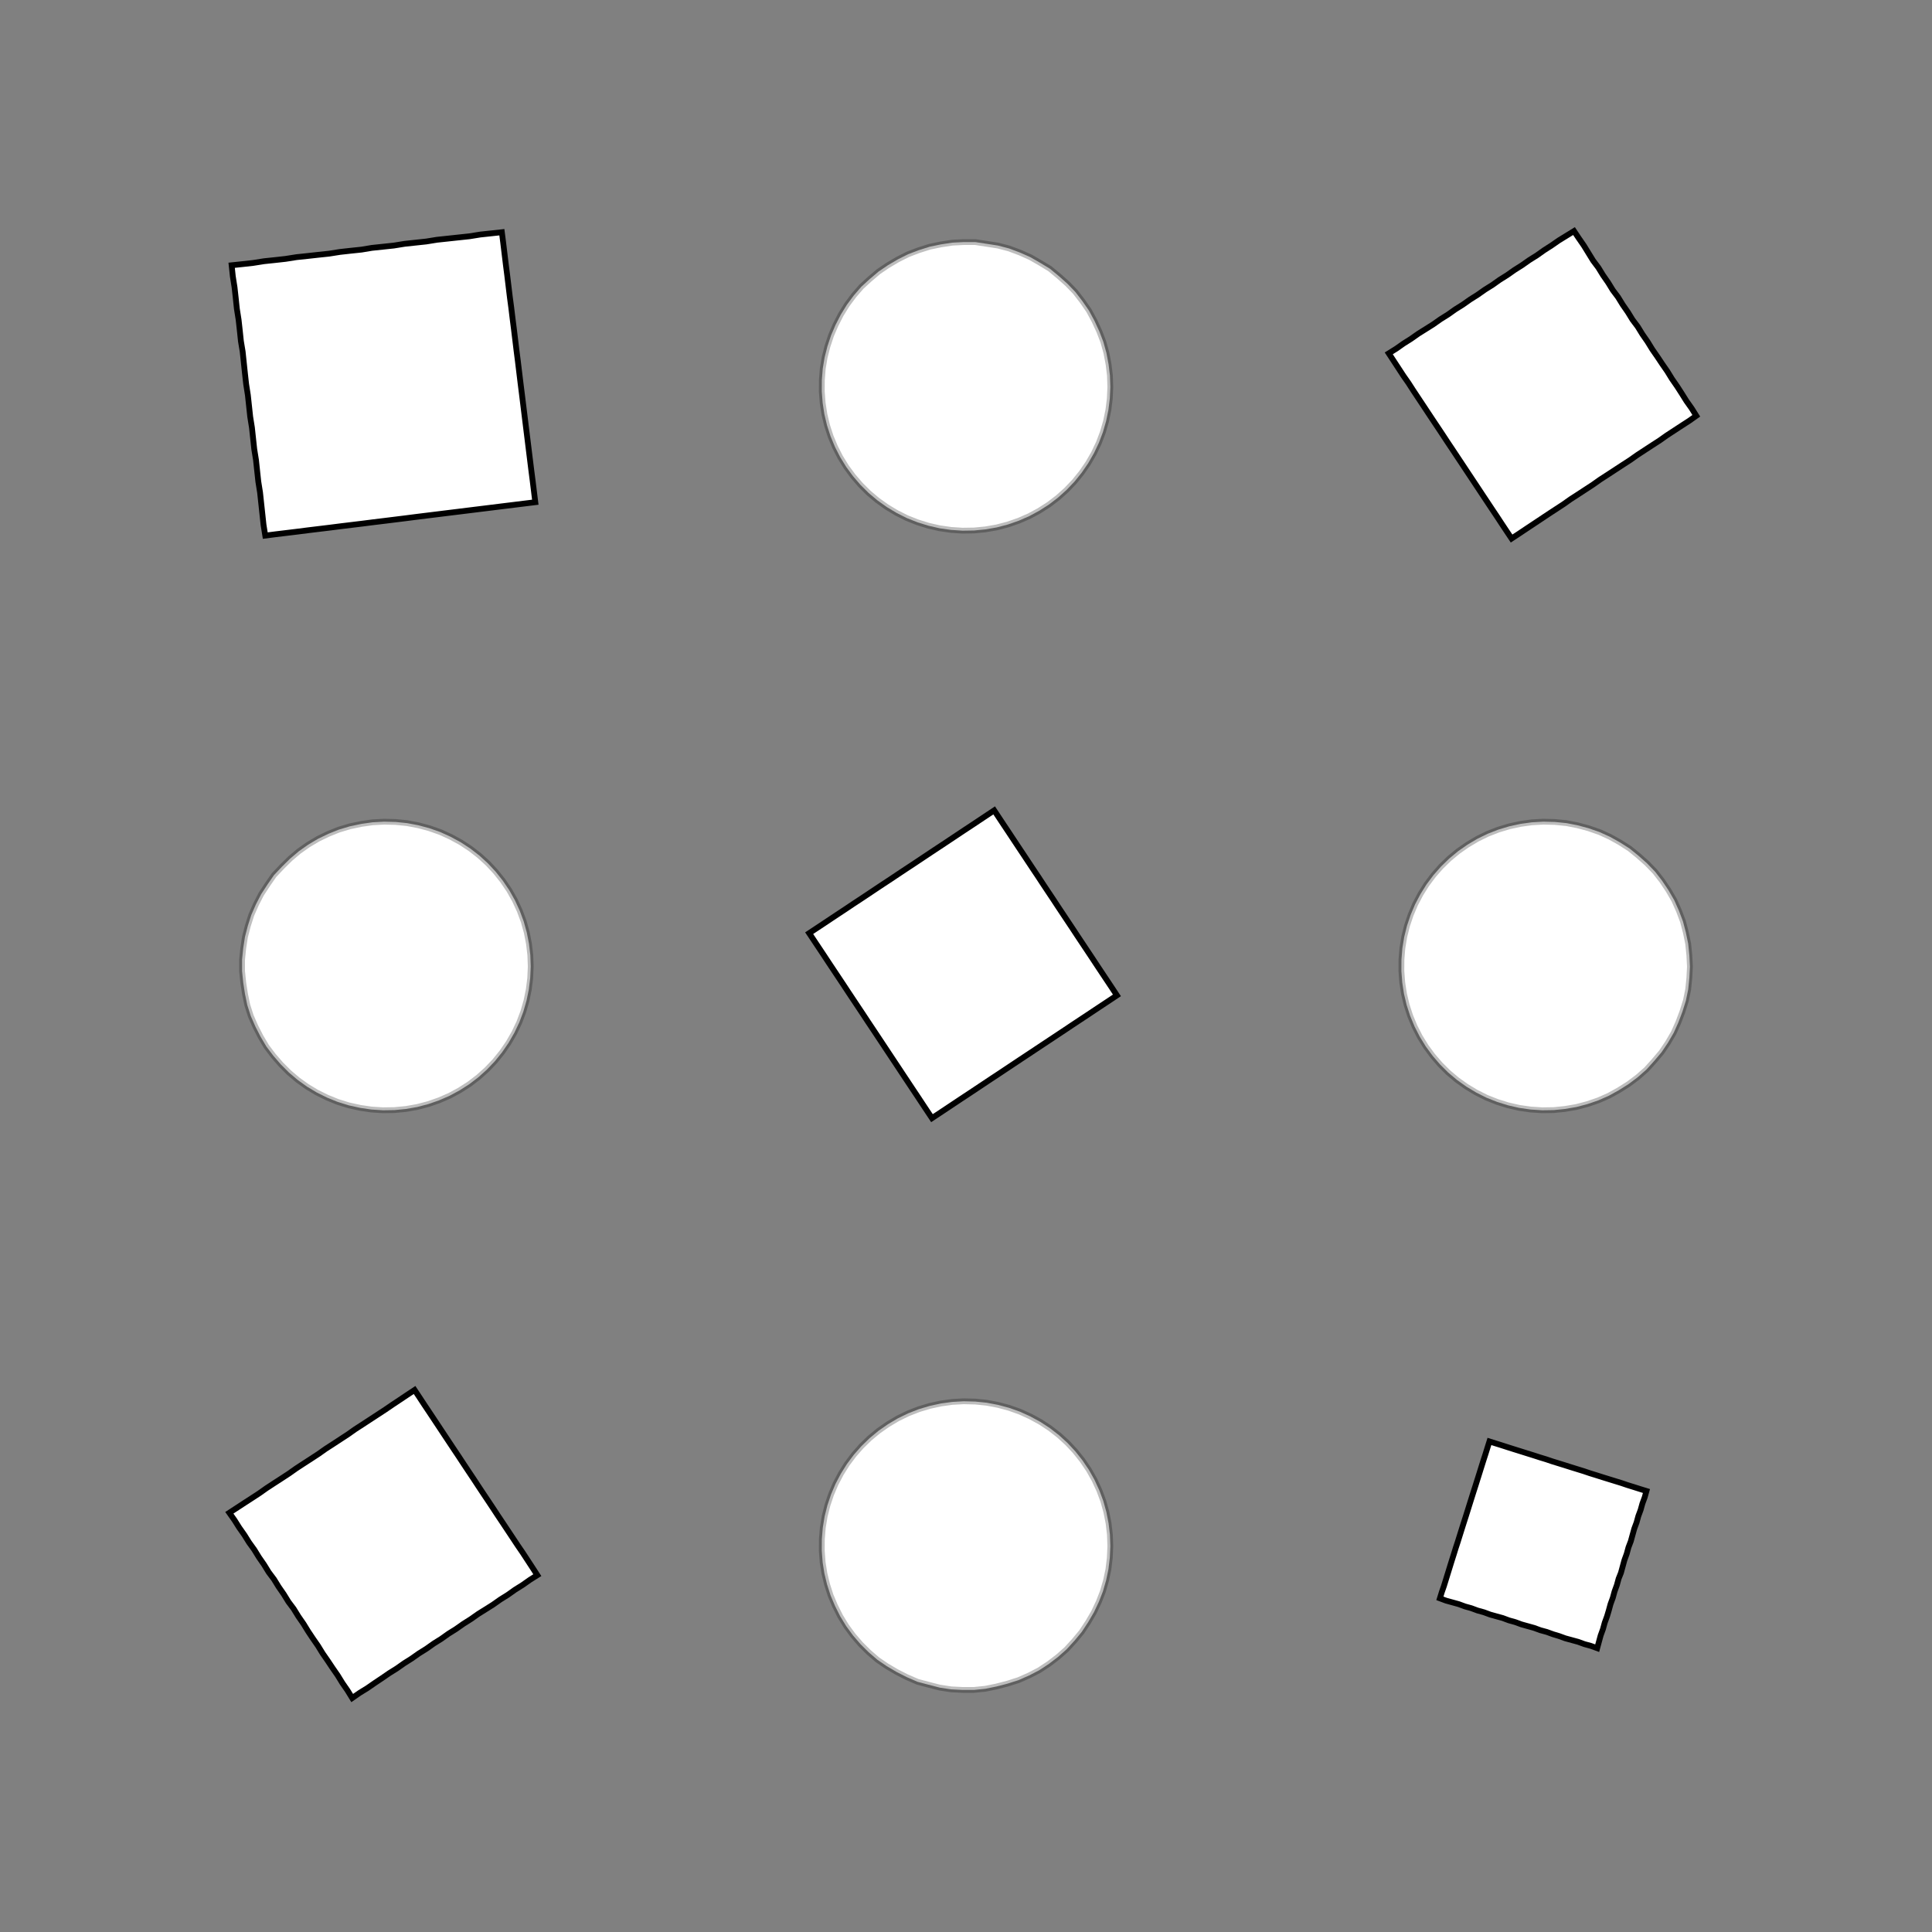 <!DOCTYPE svg>
<svg xmlns="http://www.w3.org/2000/svg" xmlns:xlink="http://www.w3.org/1999/xlink" width="1000" height="1000">
<rect width="100%" height="100%" fill="#808080" stroke="none"/>
<g transform="translate(500,500)">
<g transform="scale(3,3)">
<path stroke="rgb(0,0,0)" stroke-opacity="1" fill="rgb(255,255,255)" fill-opacity="1" d="M-475.8 -475.5 L-477.7 -475.6 L-479.7 -475.6 L-481.7 -475.6 L-483.7 -475.6 L-485.7 -475.6 L-487.7 -475.6 L-489.7 -475.6 L-491.7 -475.6 L-493.6 -475.6 L-495.6 -475.6 L-497.6 -475.6 L-499.6 -475.6 L-501.6 -475.7 L-503.6 -475.7 L-505.6 -475.7 L-507.5 -475.7 L-509.5 -475.7 L-511.5 -475.7 L-513.5 -475.7 L-515.5 -475.7 L-517.5 -475.7 L-519.5 -475.7 L-521.5 -475.7 L-523.4 -475.8 L-525.4 -475.8 L-525.4 -477.7 L-525.4 -479.7 L-525.4 -481.7 L-525.4 -483.7 L-525.4 -485.7 L-525.4 -487.7 L-525.4 -489.7 L-525.4 -491.7 L-525.4 -493.6 L-525.3 -495.6 L-525.3 -497.6 L-525.3 -499.6 L-525.3 -501.6 L-525.3 -503.6 L-525.3 -505.6 L-525.3 -507.6 L-525.3 -509.5 L-525.3 -511.5 L-525.3 -513.5 L-525.3 -515.5 L-525.3 -517.5 L-525.2 -519.5 L-525.2 -521.5 L-525.2 -523.4 L-525.2 -525.4 L-523.2 -525.4 L-521.2 -525.4 L-519.3 -525.4 L-517.3 -525.4 L-515.3 -525.4 L-513.3 -525.4 L-511.3 -525.4 L-509.3 -525.4 L-507.3 -525.4 L-505.3 -525.3 L-503.4 -525.3 L-501.4 -525.3 L-499.4 -525.3 L-497.4 -525.3 L-495.4 -525.3 L-493.4 -525.3 L-491.4 -525.3 L-489.5 -525.3 L-487.5 -525.3 L-485.5 -525.3 L-483.5 -525.3 L-481.5 -525.2 L-479.5 -525.2 L-477.5 -525.2 L-475.5 -525.2 L-475.6 -523.2 L-475.6 -521.2 L-475.6 -519.3 L-475.6 -517.3 L-475.6 -515.3 L-475.6 -513.3 L-475.6 -511.3 L-475.6 -509.3 L-475.6 -507.3 L-475.6 -505.4 L-475.6 -503.4 L-475.6 -501.4 L-475.7 -499.4 L-475.7 -497.4 L-475.7 -495.4 L-475.7 -493.4 L-475.7 -491.4 L-475.7 -489.5 L-475.7 -487.5 L-475.7 -485.5 L-475.7 -483.5 L-475.7 -481.5 L-475.7 -479.5 L-475.7 -477.5 L-475.8 -475.5 Z " />
<path stroke="rgb(0,0,0)" stroke-opacity="0.256" fill="rgb(255,255,255)" fill-opacity="1" d="M-175.1 -299.9 L-175.2 -297.9 L-175.4 -295.9 L-175.8 -294 L-176.4 -292.1 L-177.1 -290.3 L-177.9 -288.5 L-178.9 -286.8 L-180 -285.1 L-181.3 -283.6 L-182.6 -282.1 L-184.1 -280.8 L-185.7 -279.6 L-187.4 -278.5 L-189.1 -277.6 L-190.9 -276.8 L-192.8 -276.2 L-194.7 -275.7 L-196.7 -275.3 L-198.6 -275.1 L-200.6 -275.1 L-202.6 -275.2 L-204.5 -275.5 L-206.5 -276 L-208.4 -276.5 L-210.2 -277.3 L-212 -278.2 L-213.7 -279.2 L-215.3 -280.3 L-216.8 -281.6 L-218.2 -283 L-219.5 -284.5 L-220.7 -286.1 L-221.7 -287.8 L-222.6 -289.6 L-223.4 -291.4 L-224 -293.3 L-224.4 -295.2 L-224.7 -297.1 L-224.9 -299.1 L-224.9 -301.1 L-224.7 -303.1 L-224.4 -305 L-223.9 -306.9 L-223.3 -308.8 L-222.5 -310.6 L-221.6 -312.4 L-220.5 -314.1 L-219.4 -315.7 L-218 -317.2 L-216.6 -318.5 L-215.1 -319.8 L-213.5 -320.9 L-211.8 -321.9 L-210 -322.8 L-208.2 -323.5 L-206.3 -324.1 L-204.3 -324.5 L-202.4 -324.8 L-200.4 -324.9 L-198.4 -324.9 L-196.4 -324.6 L-194.5 -324.3 L-192.6 -323.8 L-190.7 -323.1 L-188.9 -322.3 L-187.2 -321.3 L-185.5 -320.3 L-184 -319 L-182.5 -317.7 L-181.1 -316.3 L-179.9 -314.7 L-178.8 -313.1 L-177.8 -311.3 L-177 -309.5 L-176.3 -307.7 L-175.8 -305.8 L-175.4 -303.8 L-175.2 -301.9 L-175.1 -299.9 Z " />
<path stroke="rgb(0,0,0)" stroke-opacity="1" fill="rgb(255,255,255)" fill-opacity="1" d="M-275.8 -475.5 L-277.7 -475.6 L-279.7 -475.6 L-281.7 -475.6 L-283.7 -475.6 L-285.7 -475.6 L-287.7 -475.6 L-289.7 -475.6 L-291.7 -475.6 L-293.6 -475.6 L-295.6 -475.6 L-297.6 -475.6 L-299.6 -475.6 L-301.6 -475.7 L-303.6 -475.7 L-305.6 -475.7 L-307.5 -475.7 L-309.5 -475.7 L-311.5 -475.7 L-313.5 -475.7 L-315.5 -475.7 L-317.5 -475.7 L-319.5 -475.7 L-321.5 -475.7 L-323.4 -475.8 L-325.4 -475.8 L-325.4 -477.7 L-325.4 -479.7 L-325.4 -481.7 L-325.4 -483.7 L-325.4 -485.7 L-325.4 -487.7 L-325.4 -489.7 L-325.4 -491.7 L-325.4 -493.6 L-325.3 -495.6 L-325.3 -497.6 L-325.3 -499.6 L-325.3 -501.6 L-325.3 -503.6 L-325.3 -505.6 L-325.3 -507.6 L-325.3 -509.5 L-325.3 -511.5 L-325.3 -513.5 L-325.3 -515.5 L-325.3 -517.5 L-325.2 -519.5 L-325.2 -521.5 L-325.2 -523.4 L-325.2 -525.4 L-323.2 -525.4 L-321.2 -525.4 L-319.3 -525.4 L-317.3 -525.4 L-315.3 -525.4 L-313.3 -525.4 L-311.3 -525.4 L-309.3 -525.4 L-307.3 -525.4 L-305.3 -525.3 L-303.4 -525.3 L-301.4 -525.3 L-299.4 -525.3 L-297.4 -525.3 L-295.4 -525.3 L-293.4 -525.3 L-291.4 -525.3 L-289.5 -525.3 L-287.5 -525.3 L-285.5 -525.3 L-283.5 -525.3 L-281.5 -525.2 L-279.5 -525.2 L-277.5 -525.2 L-275.5 -525.2 L-275.6 -523.2 L-275.6 -521.2 L-275.6 -519.3 L-275.6 -517.3 L-275.6 -515.3 L-275.6 -513.3 L-275.6 -511.3 L-275.6 -509.3 L-275.6 -507.3 L-275.6 -505.4 L-275.6 -503.4 L-275.6 -501.4 L-275.7 -499.4 L-275.7 -497.4 L-275.7 -495.4 L-275.7 -493.4 L-275.7 -491.4 L-275.7 -489.5 L-275.7 -487.5 L-275.7 -485.5 L-275.7 -483.5 L-275.7 -481.5 L-275.7 -479.5 L-275.7 -477.5 L-275.8 -475.5 Z " />
<path stroke="rgb(0,0,0)" stroke-opacity="0.256" fill="rgb(255,255,255)" fill-opacity="1" d="M24.9 -299.9 L24.81 -297.9 L24.57 -295.9 L24.17 -294 L23.62 -292.1 L22.92 -290.3 L22.07 -288.5 L21.08 -286.8 L19.96 -285.1 L18.72 -283.6 L17.35 -282.1 L15.88 -280.8 L14.31 -279.6 L12.64 -278.5 L10.9 -277.6 L9.085 -276.8 L7.214 -276.2 L5.298 -275.7 L3.348 -275.3 L1.377 -275.1 L-0.603 -275.1 L-2.578 -275.2 L-4.538 -275.5 L-6.469 -276 L-8.359 -276.5 L-10.2 -277.3 L-11.97 -278.2 L-13.67 -279.2 L-15.28 -280.3 L-16.79 -281.6 L-18.2 -283 L-19.49 -284.5 L-20.66 -286.1 L-21.7 -287.8 L-22.6 -289.6 L-23.36 -291.4 L-23.97 -293.3 L-24.43 -295.2 L-24.73 -297.1 L-24.88 -299.1 L-24.87 -301.1 L-24.71 -303.1 L-24.39 -305 L-23.91 -306.9 L-23.28 -308.8 L-22.51 -310.6 L-21.59 -312.4 L-20.54 -314.1 L-19.35 -315.7 L-18.05 -317.2 L-16.63 -318.5 L-15.1 -319.8 L-13.48 -320.9 L-11.78 -321.9 L-9.997 -322.8 L-8.153 -323.5 L-6.258 -324.1 L-4.324 -324.5 L-2.362 -324.8 L-0.385 -324.9 L1.594 -324.9 L3.563 -324.6 L5.51 -324.3 L7.422 -323.8 L9.287 -323.1 L11.09 -322.3 L12.83 -321.3 L14.48 -320.3 L16.05 -319 L17.51 -317.7 L18.86 -316.3 L20.09 -314.7 L21.2 -313.1 L22.17 -311.3 L23 -309.5 L23.69 -307.7 L24.22 -305.8 L24.6 -303.8 L24.83 -301.9 L24.9 -299.9 Z " />
<path stroke="rgb(0,0,0)" stroke-opacity="1" fill="rgb(255,255,255)" fill-opacity="1" d="M-75.76 -475.5 L-77.74 -475.6 L-79.73 -475.6 L-81.72 -475.6 L-83.7 -475.6 L-85.69 -475.6 L-87.68 -475.6 L-89.67 -475.6 L-91.65 -475.6 L-93.64 -475.6 L-95.63 -475.6 L-97.61 -475.6 L-99.6 -475.6 L-101.6 -475.7 L-103.6 -475.7 L-105.6 -475.7 L-107.5 -475.7 L-109.5 -475.7 L-111.5 -475.7 L-113.5 -475.7 L-115.5 -475.7 L-117.5 -475.7 L-119.5 -475.7 L-121.5 -475.7 L-123.4 -475.8 L-125.4 -475.8 L-125.4 -477.7 L-125.4 -479.7 L-125.4 -481.7 L-125.4 -483.7 L-125.4 -485.7 L-125.4 -487.7 L-125.4 -489.7 L-125.4 -491.7 L-125.4 -493.6 L-125.3 -495.6 L-125.3 -497.6 L-125.3 -499.6 L-125.3 -501.6 L-125.3 -503.6 L-125.3 -505.6 L-125.3 -507.6 L-125.3 -509.5 L-125.3 -511.5 L-125.3 -513.5 L-125.3 -515.5 L-125.3 -517.5 L-125.2 -519.5 L-125.2 -521.5 L-125.2 -523.4 L-125.2 -525.4 L-123.2 -525.4 L-121.2 -525.4 L-119.3 -525.4 L-117.3 -525.4 L-115.3 -525.4 L-113.3 -525.4 L-111.3 -525.4 L-109.3 -525.4 L-107.3 -525.4 L-105.3 -525.3 L-103.4 -525.3 L-101.4 -525.3 L-99.39 -525.3 L-97.4 -525.3 L-95.41 -525.3 L-93.43 -525.3 L-91.44 -525.3 L-89.45 -525.3 L-87.47 -525.3 L-85.48 -525.3 L-83.49 -525.3 L-81.5 -525.2 L-79.52 -525.2 L-77.53 -525.2 L-75.54 -525.2 L-75.55 -523.2 L-75.56 -521.2 L-75.57 -519.3 L-75.58 -517.3 L-75.59 -515.3 L-75.59 -513.3 L-75.6 -511.3 L-75.61 -509.3 L-75.62 -507.3 L-75.63 -505.4 L-75.64 -503.4 L-75.65 -501.4 L-75.65 -499.4 L-75.66 -497.4 L-75.67 -495.4 L-75.68 -493.4 L-75.69 -491.4 L-75.7 -489.5 L-75.71 -487.5 L-75.71 -485.5 L-75.72 -483.5 L-75.73 -481.5 L-75.74 -479.5 L-75.75 -477.5 L-75.76 -475.5 Z " />
<path stroke="rgb(0,0,0)" stroke-opacity="0.256" fill="rgb(255,255,255)" fill-opacity="1" d="M224.9 -299.9 L224.8 -297.9 L224.6 -295.9 L224.2 -294 L223.6 -292.1 L222.9 -290.3 L222.1 -288.5 L221.1 -286.8 L220 -285.1 L218.7 -283.6 L217.4 -282.1 L215.9 -280.8 L214.3 -279.6 L212.6 -278.5 L210.9 -277.6 L209.1 -276.8 L207.2 -276.2 L205.3 -275.7 L203.3 -275.3 L201.4 -275.1 L199.4 -275.1 L197.4 -275.2 L195.5 -275.5 L193.5 -276 L191.6 -276.5 L189.8 -277.3 L188 -278.2 L186.3 -279.2 L184.7 -280.3 L183.2 -281.6 L181.8 -283 L180.5 -284.5 L179.3 -286.1 L178.3 -287.8 L177.4 -289.6 L176.6 -291.4 L176 -293.3 L175.6 -295.2 L175.3 -297.1 L175.1 -299.1 L175.1 -301.1 L175.3 -303.1 L175.6 -305 L176.1 -306.9 L176.7 -308.8 L177.5 -310.6 L178.4 -312.4 L179.5 -314.1 L180.6 -315.7 L182 -317.2 L183.4 -318.5 L184.9 -319.8 L186.5 -320.9 L188.2 -321.9 L190 -322.8 L191.8 -323.5 L193.7 -324.1 L195.7 -324.5 L197.6 -324.8 L199.6 -324.9 L201.6 -324.9 L203.6 -324.6 L205.5 -324.3 L207.4 -323.8 L209.3 -323.1 L211.1 -322.3 L212.8 -321.3 L214.5 -320.3 L216 -319 L217.5 -317.7 L218.9 -316.3 L220.1 -314.7 L221.2 -313.1 L222.2 -311.3 L223 -309.5 L223.7 -307.7 L224.2 -305.8 L224.6 -303.8 L224.8 -301.9 L224.9 -299.9 Z " />
<path stroke="rgb(0,0,0)" stroke-opacity="1" fill="rgb(255,255,255)" fill-opacity="1" d="M124.3 -475.7 L122.3 -475.7 L120.3 -475.7 L118.4 -475.7 L116.4 -475.7 L114.4 -475.7 L112.4 -475.7 L110.4 -475.7 L108.4 -475.7 L106.5 -475.7 L104.5 -475.7 L102.5 -475.7 L100.5 -475.7 L98.53 -475.7 L96.54 -475.7 L94.56 -475.7 L92.58 -475.7 L90.59 -475.7 L88.61 -475.7 L86.63 -475.7 L84.64 -475.7 L82.66 -475.7 L80.68 -475.7 L78.69 -475.7 L76.71 -475.7 L74.73 -475.7 L74.73 -477.7 L74.73 -479.7 L74.73 -481.6 L74.73 -483.6 L74.73 -485.6 L74.73 -487.6 L74.73 -489.6 L74.72 -491.6 L74.72 -493.5 L74.72 -495.5 L74.72 -497.5 L74.72 -499.5 L74.72 -501.5 L74.72 -503.5 L74.72 -505.4 L74.72 -507.4 L74.72 -509.4 L74.72 -511.4 L74.72 -513.4 L74.72 -515.4 L74.72 -517.3 L74.72 -519.3 L74.72 -521.3 L74.72 -523.3 L74.72 -525.3 L76.7 -525.3 L78.68 -525.3 L80.67 -525.3 L82.65 -525.3 L84.63 -525.3 L86.61 -525.3 L88.6 -525.3 L90.58 -525.3 L92.56 -525.3 L94.55 -525.3 L96.53 -525.3 L98.51 -525.3 L100.5 -525.3 L102.5 -525.3 L104.5 -525.3 L106.4 -525.3 L108.4 -525.3 L110.4 -525.3 L112.4 -525.3 L114.4 -525.3 L116.4 -525.3 L118.3 -525.3 L120.3 -525.3 L122.3 -525.3 L124.3 -525.3 L124.3 -523.3 L124.3 -521.3 L124.3 -519.3 L124.3 -517.4 L124.3 -515.4 L124.3 -513.4 L124.3 -511.4 L124.3 -509.4 L124.3 -507.4 L124.3 -505.5 L124.3 -503.5 L124.3 -501.5 L124.3 -499.5 L124.3 -497.5 L124.3 -495.5 L124.3 -493.6 L124.3 -491.6 L124.3 -489.6 L124.3 -487.6 L124.3 -485.6 L124.3 -483.6 L124.3 -481.7 L124.3 -479.7 L124.3 -477.7 L124.3 -475.7 Z " />
<path stroke="rgb(0,0,0)" stroke-opacity="0.256" fill="rgb(255,255,255)" fill-opacity="1" d="M-275.1 -199.9 L-275.2 -197.9 L-275.4 -195.9 L-275.8 -194 L-276.4 -192.1 L-277.1 -190.3 L-277.9 -188.5 L-278.9 -186.8 L-280 -185.1 L-281.3 -183.6 L-282.6 -182.1 L-284.1 -180.8 L-285.7 -179.6 L-287.4 -178.5 L-289.1 -177.6 L-290.9 -176.8 L-292.8 -176.2 L-294.7 -175.7 L-296.7 -175.3 L-298.6 -175.1 L-300.6 -175.1 L-302.6 -175.2 L-304.5 -175.5 L-306.5 -176 L-308.4 -176.5 L-310.2 -177.3 L-312 -178.2 L-313.7 -179.2 L-315.3 -180.3 L-316.8 -181.6 L-318.2 -183 L-319.5 -184.5 L-320.7 -186.1 L-321.7 -187.8 L-322.6 -189.6 L-323.4 -191.4 L-324 -193.3 L-324.4 -195.2 L-324.7 -197.1 L-324.9 -199.1 L-324.9 -201.1 L-324.7 -203.1 L-324.4 -205 L-323.9 -206.9 L-323.3 -208.8 L-322.5 -210.6 L-321.6 -212.4 L-320.5 -214.1 L-319.4 -215.7 L-318 -217.2 L-316.6 -218.5 L-315.1 -219.8 L-313.5 -220.9 L-311.8 -221.9 L-310 -222.8 L-308.2 -223.5 L-306.3 -224.1 L-304.3 -224.5 L-302.4 -224.8 L-300.4 -224.9 L-298.4 -224.9 L-296.4 -224.6 L-294.5 -224.3 L-292.6 -223.8 L-290.7 -223.1 L-288.9 -222.3 L-287.2 -221.3 L-285.5 -220.3 L-284 -219 L-282.5 -217.7 L-281.1 -216.3 L-279.9 -214.7 L-278.8 -213.1 L-277.8 -211.3 L-277 -209.5 L-276.3 -207.7 L-275.8 -205.8 L-275.4 -203.8 L-275.2 -201.9 L-275.1 -199.9 Z " />
<path stroke="rgb(0,0,0)" stroke-opacity="1" fill="rgb(255,255,255)" fill-opacity="1" d="M-375.8 -375.5 L-377.7 -375.6 L-379.7 -375.6 L-381.7 -375.6 L-383.7 -375.6 L-385.7 -375.6 L-387.7 -375.6 L-389.7 -375.6 L-391.7 -375.6 L-393.6 -375.6 L-395.6 -375.6 L-397.6 -375.6 L-399.6 -375.6 L-401.6 -375.7 L-403.6 -375.7 L-405.6 -375.7 L-407.5 -375.7 L-409.5 -375.7 L-411.5 -375.7 L-413.5 -375.7 L-415.5 -375.7 L-417.5 -375.7 L-419.5 -375.7 L-421.5 -375.7 L-423.4 -375.8 L-425.4 -375.8 L-425.4 -377.7 L-425.4 -379.7 L-425.4 -381.7 L-425.4 -383.7 L-425.4 -385.7 L-425.4 -387.7 L-425.4 -389.7 L-425.4 -391.7 L-425.4 -393.6 L-425.3 -395.6 L-425.3 -397.6 L-425.3 -399.6 L-425.3 -401.6 L-425.3 -403.6 L-425.3 -405.6 L-425.3 -407.6 L-425.3 -409.5 L-425.3 -411.5 L-425.3 -413.5 L-425.3 -415.5 L-425.3 -417.5 L-425.2 -419.5 L-425.2 -421.5 L-425.2 -423.4 L-425.2 -425.4 L-423.2 -425.4 L-421.2 -425.4 L-419.3 -425.4 L-417.3 -425.4 L-415.3 -425.4 L-413.3 -425.4 L-411.3 -425.4 L-409.3 -425.4 L-407.3 -425.4 L-405.3 -425.3 L-403.4 -425.3 L-401.4 -425.3 L-399.4 -425.3 L-397.4 -425.3 L-395.4 -425.3 L-393.4 -425.3 L-391.4 -425.3 L-389.5 -425.3 L-387.5 -425.3 L-385.5 -425.3 L-383.5 -425.3 L-381.5 -425.2 L-379.5 -425.2 L-377.5 -425.2 L-375.5 -425.2 L-375.6 -423.2 L-375.6 -421.2 L-375.6 -419.3 L-375.6 -417.3 L-375.6 -415.3 L-375.6 -413.3 L-375.6 -411.3 L-375.6 -409.3 L-375.6 -407.3 L-375.6 -405.4 L-375.6 -403.4 L-375.6 -401.4 L-375.7 -399.4 L-375.7 -397.4 L-375.7 -395.4 L-375.7 -393.4 L-375.7 -391.4 L-375.7 -389.5 L-375.7 -387.5 L-375.7 -385.5 L-375.7 -383.5 L-375.7 -381.5 L-375.7 -379.5 L-375.7 -377.5 L-375.8 -375.5 Z " />
<path stroke="rgb(0,0,0)" stroke-opacity="0.256" fill="rgb(255,255,255)" fill-opacity="1" d="M-75.1 -199.9 L-75.19 -197.9 L-75.43 -195.9 L-75.83 -194 L-76.38 -192.1 L-77.08 -190.3 L-77.93 -188.5 L-78.92 -186.8 L-80.04 -185.1 L-81.28 -183.6 L-82.65 -182.1 L-84.12 -180.8 L-85.69 -179.6 L-87.36 -178.5 L-89.1 -177.6 L-90.92 -176.8 L-92.79 -176.2 L-94.7 -175.7 L-96.65 -175.3 L-98.62 -175.1 L-100.6 -175.1 L-102.6 -175.2 L-104.5 -175.5 L-106.5 -176 L-108.4 -176.5 L-110.2 -177.3 L-112 -178.2 L-113.7 -179.2 L-115.3 -180.3 L-116.8 -181.6 L-118.2 -183 L-119.5 -184.5 L-120.7 -186.1 L-121.7 -187.8 L-122.6 -189.6 L-123.4 -191.4 L-124 -193.3 L-124.4 -195.2 L-124.7 -197.1 L-124.9 -199.1 L-124.9 -201.1 L-124.7 -203.1 L-124.4 -205 L-123.9 -206.9 L-123.3 -208.8 L-122.5 -210.6 L-121.6 -212.4 L-120.5 -214.1 L-119.4 -215.7 L-118 -217.2 L-116.6 -218.5 L-115.1 -219.8 L-113.5 -220.9 L-111.8 -221.9 L-110 -222.8 L-108.2 -223.5 L-106.3 -224.1 L-104.3 -224.5 L-102.4 -224.8 L-100.4 -224.9 L-98.41 -224.9 L-96.44 -224.6 L-94.49 -224.3 L-92.58 -223.8 L-90.71 -223.1 L-88.91 -222.3 L-87.17 -221.3 L-85.52 -220.3 L-83.95 -219 L-82.49 -217.7 L-81.14 -216.3 L-79.91 -214.7 L-78.8 -213.1 L-77.83 -211.3 L-77 -209.5 L-76.31 -207.7 L-75.78 -205.8 L-75.4 -203.8 L-75.17 -201.9 L-75.1 -199.9 Z " />
<path stroke="rgb(0,0,0)" stroke-opacity="1" fill="rgb(255,255,255)" fill-opacity="1" d="M-175.8 -375.5 L-177.7 -375.6 L-179.7 -375.6 L-181.7 -375.6 L-183.7 -375.6 L-185.7 -375.6 L-187.7 -375.6 L-189.7 -375.6 L-191.7 -375.6 L-193.6 -375.6 L-195.6 -375.6 L-197.6 -375.6 L-199.6 -375.6 L-201.6 -375.7 L-203.6 -375.7 L-205.6 -375.7 L-207.5 -375.7 L-209.5 -375.7 L-211.5 -375.7 L-213.5 -375.7 L-215.5 -375.7 L-217.5 -375.7 L-219.5 -375.7 L-221.5 -375.7 L-223.4 -375.8 L-225.4 -375.8 L-225.4 -377.7 L-225.4 -379.7 L-225.4 -381.7 L-225.4 -383.7 L-225.4 -385.7 L-225.4 -387.7 L-225.4 -389.7 L-225.4 -391.7 L-225.4 -393.6 L-225.3 -395.6 L-225.3 -397.6 L-225.3 -399.6 L-225.3 -401.6 L-225.3 -403.6 L-225.3 -405.6 L-225.3 -407.6 L-225.3 -409.5 L-225.3 -411.5 L-225.3 -413.5 L-225.3 -415.5 L-225.3 -417.5 L-225.2 -419.5 L-225.2 -421.5 L-225.2 -423.4 L-225.2 -425.4 L-223.2 -425.4 L-221.2 -425.4 L-219.3 -425.4 L-217.3 -425.4 L-215.3 -425.4 L-213.3 -425.4 L-211.3 -425.4 L-209.3 -425.4 L-207.3 -425.4 L-205.3 -425.3 L-203.4 -425.3 L-201.4 -425.3 L-199.4 -425.3 L-197.4 -425.3 L-195.4 -425.3 L-193.4 -425.3 L-191.4 -425.3 L-189.5 -425.3 L-187.5 -425.3 L-185.5 -425.3 L-183.5 -425.3 L-181.5 -425.2 L-179.5 -425.2 L-177.5 -425.2 L-175.5 -425.2 L-175.6 -423.2 L-175.6 -421.2 L-175.6 -419.3 L-175.6 -417.3 L-175.6 -415.3 L-175.6 -413.3 L-175.6 -411.3 L-175.6 -409.3 L-175.6 -407.3 L-175.6 -405.4 L-175.6 -403.4 L-175.6 -401.4 L-175.7 -399.4 L-175.7 -397.4 L-175.7 -395.4 L-175.7 -393.4 L-175.7 -391.4 L-175.7 -389.5 L-175.7 -387.5 L-175.7 -385.5 L-175.7 -383.5 L-175.7 -381.5 L-175.7 -379.5 L-175.7 -377.5 L-175.8 -375.5 Z " />
<path stroke="rgb(0,0,0)" stroke-opacity="0.256" fill="rgb(255,255,255)" fill-opacity="1" d="M124.9 -199.9 L124.8 -197.9 L124.6 -195.9 L124.2 -194 L123.6 -192.1 L122.9 -190.3 L122.1 -188.5 L121.1 -186.8 L120 -185.1 L118.7 -183.6 L117.4 -182.1 L115.9 -180.8 L114.3 -179.6 L112.6 -178.5 L110.9 -177.6 L109.1 -176.8 L107.2 -176.2 L105.3 -175.7 L103.3 -175.3 L101.4 -175.1 L99.4 -175.1 L97.42 -175.2 L95.46 -175.5 L93.53 -176 L91.64 -176.5 L89.8 -177.3 L88.03 -178.2 L86.33 -179.2 L84.72 -180.3 L83.21 -181.6 L81.8 -183 L80.51 -184.5 L79.34 -186.1 L78.3 -187.8 L77.4 -189.6 L76.64 -191.4 L76.03 -193.3 L75.57 -195.2 L75.27 -197.1 L75.12 -199.1 L75.13 -201.1 L75.29 -203.1 L75.61 -205 L76.09 -206.9 L76.72 -208.8 L77.49 -210.6 L78.41 -212.4 L79.46 -214.1 L80.65 -215.7 L81.95 -217.2 L83.37 -218.5 L84.9 -219.8 L86.52 -220.9 L88.22 -221.9 L90 -222.8 L91.85 -223.5 L93.74 -224.1 L95.68 -224.5 L97.64 -224.8 L99.61 -224.9 L101.6 -224.9 L103.6 -224.6 L105.5 -224.3 L107.4 -223.8 L109.3 -223.1 L111.1 -222.3 L112.8 -221.3 L114.5 -220.3 L116 -219 L117.5 -217.7 L118.9 -216.3 L120.1 -214.7 L121.2 -213.1 L122.2 -211.3 L123 -209.5 L123.7 -207.7 L124.2 -205.8 L124.6 -203.8 L124.8 -201.9 L124.9 -199.9 Z " />
<path stroke="rgb(0,0,0)" stroke-opacity="1" fill="rgb(255,255,255)" fill-opacity="1" d="M24.31 -375.7 L22.32 -375.7 L20.34 -375.7 L18.36 -375.7 L16.37 -375.7 L14.39 -375.7 L12.41 -375.7 L10.42 -375.7 L8.441 -375.7 L6.458 -375.7 L4.475 -375.7 L2.492 -375.7 L0.509 -375.7 L-1.474 -375.7 L-3.457 -375.7 L-5.44 -375.7 L-7.423 -375.7 L-9.406 -375.7 L-11.39 -375.7 L-13.37 -375.7 L-15.36 -375.7 L-17.34 -375.7 L-19.32 -375.7 L-21.31 -375.7 L-23.29 -375.7 L-25.27 -375.7 L-25.27 -377.7 L-25.27 -379.7 L-25.27 -381.6 L-25.27 -383.6 L-25.27 -385.6 L-25.27 -387.6 L-25.27 -389.6 L-25.28 -391.6 L-25.28 -393.5 L-25.28 -395.5 L-25.28 -397.5 L-25.28 -399.5 L-25.28 -401.5 L-25.28 -403.5 L-25.28 -405.4 L-25.28 -407.4 L-25.28 -409.4 L-25.28 -411.4 L-25.28 -413.4 L-25.28 -415.4 L-25.28 -417.3 L-25.28 -419.3 L-25.28 -421.3 L-25.28 -423.3 L-25.28 -425.3 L-23.3 -425.3 L-21.32 -425.3 L-19.33 -425.3 L-17.35 -425.3 L-15.37 -425.3 L-13.39 -425.3 L-11.4 -425.3 L-9.419 -425.3 L-7.436 -425.3 L-5.453 -425.3 L-3.47 -425.3 L-1.486 -425.3 L0.497 -425.3 L2.48 -425.3 L4.463 -425.3 L6.446 -425.3 L8.429 -425.3 L10.41 -425.3 L12.4 -425.3 L14.38 -425.3 L16.36 -425.3 L18.34 -425.3 L20.33 -425.3 L22.31 -425.3 L24.29 -425.3 L24.29 -423.3 L24.29 -421.3 L24.3 -419.3 L24.3 -417.4 L24.3 -415.4 L24.3 -413.4 L24.3 -411.4 L24.3 -409.4 L24.3 -407.4 L24.3 -405.5 L24.3 -403.5 L24.3 -401.5 L24.3 -399.5 L24.3 -397.5 L24.3 -395.5 L24.3 -393.6 L24.3 -391.6 L24.3 -389.6 L24.3 -387.6 L24.3 -385.6 L24.3 -383.6 L24.3 -381.7 L24.31 -379.7 L24.31 -377.7 L24.31 -375.7 Z " />
<path stroke="rgb(0,0,0)" stroke-opacity="0.256" fill="rgb(255,255,255)" fill-opacity="1" d="M324.9 -199.9 L324.8 -197.9 L324.6 -195.9 L324.2 -194 L323.6 -192.1 L322.9 -190.3 L322.1 -188.5 L321.1 -186.8 L320 -185.1 L318.7 -183.6 L317.4 -182.1 L315.9 -180.8 L314.3 -179.6 L312.6 -178.5 L310.9 -177.6 L309.1 -176.8 L307.2 -176.2 L305.3 -175.7 L303.3 -175.3 L301.4 -175.1 L299.4 -175.1 L297.4 -175.2 L295.5 -175.5 L293.5 -176 L291.6 -176.5 L289.8 -177.3 L288 -178.2 L286.3 -179.2 L284.7 -180.3 L283.2 -181.6 L281.8 -183 L280.5 -184.5 L279.3 -186.1 L278.3 -187.8 L277.4 -189.6 L276.6 -191.4 L276 -193.3 L275.6 -195.2 L275.3 -197.1 L275.1 -199.1 L275.1 -201.1 L275.3 -203.1 L275.6 -205 L276.1 -206.9 L276.7 -208.8 L277.5 -210.6 L278.4 -212.4 L279.5 -214.1 L280.6 -215.7 L282 -217.2 L283.4 -218.5 L284.9 -219.8 L286.5 -220.9 L288.2 -221.9 L290 -222.8 L291.8 -223.5 L293.7 -224.1 L295.7 -224.5 L297.6 -224.8 L299.6 -224.9 L301.6 -224.9 L303.6 -224.6 L305.5 -224.3 L307.4 -223.8 L309.3 -223.1 L311.1 -222.3 L312.8 -221.3 L314.5 -220.3 L316 -219 L317.5 -217.7 L318.9 -216.3 L320.1 -214.7 L321.2 -213.1 L322.2 -211.3 L323 -209.5 L323.7 -207.7 L324.2 -205.8 L324.6 -203.8 L324.8 -201.9 L324.9 -199.9 Z " />
<path stroke="rgb(0,0,0)" stroke-opacity="1" fill="rgb(255,255,255)" fill-opacity="1" d="M-475.8 -275.5 L-477.7 -275.6 L-479.7 -275.6 L-481.7 -275.6 L-483.7 -275.6 L-485.7 -275.6 L-487.7 -275.6 L-489.7 -275.6 L-491.7 -275.6 L-493.6 -275.6 L-495.6 -275.6 L-497.6 -275.6 L-499.6 -275.6 L-501.6 -275.7 L-503.6 -275.7 L-505.6 -275.7 L-507.5 -275.7 L-509.5 -275.7 L-511.5 -275.7 L-513.5 -275.7 L-515.5 -275.7 L-517.5 -275.7 L-519.5 -275.7 L-521.5 -275.7 L-523.4 -275.8 L-525.4 -275.8 L-525.4 -277.7 L-525.4 -279.7 L-525.4 -281.7 L-525.4 -283.7 L-525.4 -285.7 L-525.4 -287.7 L-525.4 -289.7 L-525.4 -291.7 L-525.4 -293.6 L-525.3 -295.6 L-525.3 -297.6 L-525.3 -299.6 L-525.3 -301.6 L-525.3 -303.6 L-525.3 -305.6 L-525.3 -307.6 L-525.3 -309.5 L-525.3 -311.5 L-525.3 -313.5 L-525.3 -315.5 L-525.3 -317.5 L-525.2 -319.5 L-525.2 -321.5 L-525.2 -323.4 L-525.2 -325.4 L-523.2 -325.4 L-521.2 -325.4 L-519.3 -325.4 L-517.3 -325.4 L-515.3 -325.4 L-513.3 -325.4 L-511.3 -325.4 L-509.3 -325.4 L-507.3 -325.4 L-505.3 -325.3 L-503.4 -325.3 L-501.4 -325.3 L-499.4 -325.3 L-497.4 -325.3 L-495.4 -325.3 L-493.4 -325.3 L-491.4 -325.3 L-489.5 -325.3 L-487.5 -325.3 L-485.5 -325.3 L-483.5 -325.3 L-481.5 -325.2 L-479.5 -325.2 L-477.5 -325.2 L-475.5 -325.2 L-475.6 -323.2 L-475.6 -321.2 L-475.6 -319.3 L-475.6 -317.3 L-475.6 -315.3 L-475.6 -313.3 L-475.6 -311.3 L-475.6 -309.3 L-475.6 -307.3 L-475.6 -305.4 L-475.6 -303.4 L-475.6 -301.4 L-475.7 -299.4 L-475.7 -297.4 L-475.7 -295.4 L-475.7 -293.4 L-475.7 -291.4 L-475.7 -289.5 L-475.7 -287.5 L-475.7 -285.5 L-475.7 -283.5 L-475.7 -281.5 L-475.7 -279.5 L-475.7 -277.5 L-475.8 -275.5 Z " />
<path stroke="rgb(0,0,0)" stroke-opacity="0.256" fill="rgb(255,255,255)" fill-opacity="1" d="M-175.1 -99.89 L-175.2 -97.91 L-175.4 -95.95 L-175.8 -94.01 L-176.4 -92.11 L-177.1 -90.26 L-177.9 -88.47 L-178.9 -86.75 L-180 -85.12 L-181.3 -83.58 L-182.6 -82.14 L-184.1 -80.82 L-185.7 -79.62 L-187.4 -78.55 L-189.1 -77.61 L-190.9 -76.82 L-192.8 -76.17 L-194.7 -75.67 L-196.7 -75.33 L-198.6 -75.14 L-200.6 -75.11 L-202.6 -75.24 L-204.5 -75.52 L-206.5 -75.96 L-208.4 -76.55 L-210.2 -77.28 L-212 -78.17 L-213.7 -79.19 L-215.3 -80.34 L-216.8 -81.61 L-218.2 -83.01 L-219.5 -84.51 L-220.7 -86.1 L-221.7 -87.79 L-222.6 -89.55 L-223.4 -91.38 L-224 -93.26 L-224.4 -95.19 L-224.7 -97.15 L-224.9 -99.12 L-224.9 -101.1 L-224.7 -103.1 L-224.4 -105 L-223.9 -106.9 L-223.3 -108.8 L-222.5 -110.6 L-221.6 -112.4 L-220.5 -114.1 L-219.4 -115.7 L-218 -117.2 L-216.6 -118.5 L-215.1 -119.8 L-213.5 -120.9 L-211.8 -121.9 L-210 -122.8 L-208.2 -123.5 L-206.3 -124.1 L-204.3 -124.5 L-202.4 -124.8 L-200.4 -124.9 L-198.4 -124.9 L-196.4 -124.6 L-194.5 -124.3 L-192.6 -123.8 L-190.7 -123.1 L-188.9 -122.3 L-187.2 -121.3 L-185.5 -120.3 L-184 -119 L-182.5 -117.7 L-181.1 -116.3 L-179.9 -114.7 L-178.8 -113.1 L-177.8 -111.3 L-177 -109.5 L-176.3 -107.7 L-175.8 -105.8 L-175.4 -103.8 L-175.2 -101.9 L-175.1 -99.89 Z " />
<path stroke="rgb(0,0,0)" stroke-opacity="1" fill="rgb(255,255,255)" fill-opacity="1" d="M-275.8 -275.5 L-277.7 -275.6 L-279.7 -275.6 L-281.7 -275.6 L-283.7 -275.6 L-285.7 -275.6 L-287.7 -275.6 L-289.7 -275.6 L-291.7 -275.6 L-293.6 -275.6 L-295.6 -275.6 L-297.6 -275.6 L-299.6 -275.6 L-301.6 -275.7 L-303.6 -275.7 L-305.6 -275.7 L-307.5 -275.7 L-309.5 -275.7 L-311.5 -275.7 L-313.5 -275.7 L-315.5 -275.7 L-317.5 -275.7 L-319.5 -275.7 L-321.5 -275.7 L-323.4 -275.8 L-325.4 -275.8 L-325.4 -277.7 L-325.4 -279.7 L-325.4 -281.7 L-325.4 -283.7 L-325.4 -285.7 L-325.4 -287.7 L-325.4 -289.7 L-325.4 -291.7 L-325.4 -293.6 L-325.3 -295.6 L-325.3 -297.6 L-325.3 -299.6 L-325.3 -301.6 L-325.3 -303.6 L-325.3 -305.6 L-325.3 -307.6 L-325.3 -309.5 L-325.3 -311.5 L-325.3 -313.5 L-325.3 -315.5 L-325.3 -317.5 L-325.2 -319.5 L-325.2 -321.5 L-325.2 -323.4 L-325.2 -325.4 L-323.2 -325.4 L-321.2 -325.4 L-319.3 -325.4 L-317.3 -325.4 L-315.3 -325.4 L-313.3 -325.4 L-311.3 -325.4 L-309.3 -325.4 L-307.3 -325.4 L-305.3 -325.3 L-303.4 -325.3 L-301.4 -325.3 L-299.4 -325.3 L-297.4 -325.3 L-295.4 -325.3 L-293.4 -325.3 L-291.4 -325.3 L-289.5 -325.3 L-287.5 -325.3 L-285.5 -325.3 L-283.5 -325.3 L-281.5 -325.2 L-279.5 -325.2 L-277.5 -325.2 L-275.5 -325.2 L-275.6 -323.2 L-275.6 -321.2 L-275.6 -319.3 L-275.6 -317.3 L-275.6 -315.3 L-275.6 -313.3 L-275.6 -311.3 L-275.6 -309.3 L-275.6 -307.3 L-275.6 -305.4 L-275.6 -303.4 L-275.6 -301.4 L-275.7 -299.4 L-275.7 -297.4 L-275.7 -295.4 L-275.7 -293.4 L-275.7 -291.4 L-275.7 -289.5 L-275.7 -287.5 L-275.7 -285.5 L-275.7 -283.5 L-275.7 -281.5 L-275.7 -279.5 L-275.7 -277.5 L-275.8 -275.5 Z " />
<path stroke="rgb(0,0,0)" stroke-opacity="0.256" fill="rgb(255,255,255)" fill-opacity="1" d="M24.9 -99.89 L24.81 -97.91 L24.57 -95.95 L24.17 -94.01 L23.62 -92.11 L22.92 -90.26 L22.07 -88.47 L21.08 -86.75 L19.96 -85.12 L18.72 -83.58 L17.35 -82.14 L15.88 -80.82 L14.31 -79.62 L12.64 -78.55 L10.9 -77.61 L9.085 -76.82 L7.214 -76.17 L5.298 -75.67 L3.348 -75.33 L1.377 -75.14 L-0.603 -75.11 L-2.578 -75.24 L-4.538 -75.52 L-6.469 -75.96 L-8.359 -76.55 L-10.2 -77.28 L-11.97 -78.17 L-13.67 -79.19 L-15.28 -80.34 L-16.79 -81.61 L-18.2 -83.01 L-19.49 -84.51 L-20.66 -86.1 L-21.7 -87.79 L-22.6 -89.55 L-23.36 -91.38 L-23.97 -93.26 L-24.43 -95.19 L-24.73 -97.15 L-24.88 -99.12 L-24.87 -101.1 L-24.71 -103.1 L-24.39 -105 L-23.91 -106.9 L-23.28 -108.8 L-22.51 -110.6 L-21.59 -112.4 L-20.54 -114.1 L-19.35 -115.7 L-18.05 -117.2 L-16.63 -118.5 L-15.1 -119.8 L-13.48 -120.9 L-11.78 -121.9 L-9.997 -122.8 L-8.153 -123.5 L-6.258 -124.1 L-4.324 -124.5 L-2.362 -124.8 L-0.385 -124.9 L1.594 -124.9 L3.563 -124.6 L5.51 -124.3 L7.422 -123.8 L9.287 -123.1 L11.09 -122.3 L12.83 -121.3 L14.48 -120.3 L16.05 -119 L17.51 -117.7 L18.86 -116.3 L20.09 -114.7 L21.2 -113.1 L22.17 -111.3 L23 -109.5 L23.69 -107.7 L24.22 -105.8 L24.6 -103.8 L24.83 -101.9 L24.9 -99.89 Z " />
<path stroke="rgb(0,0,0)" stroke-opacity="1" fill="rgb(255,255,255)" fill-opacity="1" d="M-75.69 -275.7 L-77.68 -275.7 L-79.66 -275.7 L-81.64 -275.7 L-83.63 -275.7 L-85.61 -275.7 L-87.59 -275.7 L-89.58 -275.7 L-91.56 -275.7 L-93.54 -275.7 L-95.52 -275.7 L-97.51 -275.7 L-99.49 -275.7 L-101.5 -275.7 L-103.5 -275.7 L-105.4 -275.7 L-107.4 -275.7 L-109.4 -275.7 L-111.4 -275.7 L-113.4 -275.7 L-115.4 -275.7 L-117.3 -275.7 L-119.3 -275.7 L-121.3 -275.7 L-123.3 -275.7 L-125.3 -275.7 L-125.3 -277.7 L-125.3 -279.7 L-125.3 -281.6 L-125.3 -283.6 L-125.3 -285.6 L-125.3 -287.6 L-125.3 -289.6 L-125.3 -291.6 L-125.3 -293.5 L-125.3 -295.5 L-125.3 -297.5 L-125.3 -299.5 L-125.3 -301.5 L-125.3 -303.5 L-125.3 -305.4 L-125.3 -307.4 L-125.3 -309.4 L-125.3 -311.4 L-125.3 -313.4 L-125.3 -315.4 L-125.3 -317.3 L-125.3 -319.3 L-125.3 -321.3 L-125.3 -323.3 L-125.3 -325.3 L-123.3 -325.3 L-121.3 -325.3 L-119.3 -325.3 L-117.4 -325.3 L-115.4 -325.3 L-113.4 -325.3 L-111.4 -325.3 L-109.4 -325.3 L-107.4 -325.3 L-105.5 -325.3 L-103.5 -325.3 L-101.5 -325.3 L-99.5 -325.3 L-97.52 -325.3 L-95.54 -325.3 L-93.55 -325.3 L-91.57 -325.3 L-89.59 -325.3 L-87.6 -325.3 L-85.62 -325.3 L-83.64 -325.3 L-81.66 -325.3 L-79.67 -325.3 L-77.69 -325.3 L-75.71 -325.3 L-75.71 -323.3 L-75.71 -321.3 L-75.7 -319.3 L-75.7 -317.4 L-75.7 -315.4 L-75.7 -313.4 L-75.7 -311.4 L-75.7 -309.4 L-75.7 -307.4 L-75.7 -305.5 L-75.7 -303.5 L-75.7 -301.5 L-75.7 -299.5 L-75.7 -297.5 L-75.7 -295.5 L-75.7 -293.6 L-75.7 -291.6 L-75.7 -289.6 L-75.7 -287.6 L-75.7 -285.6 L-75.7 -283.6 L-75.7 -281.7 L-75.69 -279.7 L-75.69 -277.7 L-75.69 -275.7 Z " />
<path stroke="rgb(0,0,0)" stroke-opacity="0.256" fill="rgb(255,255,255)" fill-opacity="1" d="M224.9 -99.89 L224.8 -97.91 L224.6 -95.95 L224.2 -94.01 L223.6 -92.11 L222.9 -90.26 L222.1 -88.47 L221.1 -86.75 L220 -85.12 L218.7 -83.58 L217.4 -82.14 L215.9 -80.82 L214.3 -79.62 L212.6 -78.55 L210.9 -77.61 L209.1 -76.82 L207.2 -76.17 L205.3 -75.67 L203.3 -75.33 L201.4 -75.14 L199.4 -75.11 L197.4 -75.24 L195.5 -75.52 L193.5 -75.96 L191.6 -76.55 L189.8 -77.28 L188 -78.17 L186.3 -79.19 L184.7 -80.34 L183.2 -81.61 L181.8 -83.01 L180.5 -84.51 L179.3 -86.1 L178.3 -87.79 L177.4 -89.55 L176.6 -91.38 L176 -93.26 L175.6 -95.19 L175.3 -97.15 L175.1 -99.12 L175.1 -101.1 L175.3 -103.1 L175.6 -105 L176.1 -106.9 L176.7 -108.8 L177.5 -110.6 L178.4 -112.4 L179.5 -114.1 L180.6 -115.7 L182 -117.2 L183.4 -118.5 L184.9 -119.8 L186.5 -120.9 L188.2 -121.9 L190 -122.8 L191.8 -123.5 L193.7 -124.1 L195.7 -124.5 L197.6 -124.8 L199.6 -124.9 L201.6 -124.9 L203.6 -124.6 L205.5 -124.3 L207.4 -123.8 L209.3 -123.1 L211.1 -122.3 L212.8 -121.3 L214.5 -120.3 L216 -119 L217.5 -117.7 L218.9 -116.3 L220.1 -114.7 L221.2 -113.1 L222.2 -111.3 L223 -109.5 L223.7 -107.7 L224.2 -105.8 L224.6 -103.8 L224.8 -101.9 L224.9 -99.89 Z " />
<path stroke="rgb(0,0,0)" stroke-opacity="1" fill="rgb(255,255,255)" fill-opacity="1" d="M125.7 -280 L123.8 -279.8 L122 -279.6 L120.1 -279.3 L118.2 -279.1 L116.4 -278.9 L114.5 -278.6 L112.6 -278.4 L110.8 -278.2 L108.9 -277.9 L107 -277.7 L105.2 -277.5 L103.3 -277.3 L101.4 -277 L99.58 -276.8 L97.72 -276.6 L95.85 -276.3 L93.99 -276.1 L92.13 -275.9 L90.26 -275.6 L88.4 -275.4 L86.53 -275.2 L84.67 -274.9 L82.8 -274.7 L80.94 -274.5 L79.07 -274.3 L78.84 -276.1 L78.61 -278 L78.38 -279.8 L78.15 -281.7 L77.92 -283.6 L77.69 -285.4 L77.46 -287.3 L77.23 -289.2 L77 -291 L76.77 -292.9 L76.54 -294.8 L76.31 -296.6 L76.08 -298.5 L75.85 -300.4 L75.61 -302.2 L75.38 -304.1 L75.15 -306 L74.92 -307.8 L74.69 -309.7 L74.46 -311.5 L74.23 -313.4 L74 -315.3 L73.77 -317.1 L73.54 -319 L73.31 -320.9 L75.17 -321.1 L77.04 -321.3 L78.9 -321.6 L80.77 -321.8 L82.63 -322 L84.5 -322.3 L86.36 -322.5 L88.22 -322.7 L90.09 -322.9 L91.95 -323.2 L93.82 -323.4 L95.68 -323.6 L97.55 -323.9 L99.41 -324.1 L101.3 -324.3 L103.1 -324.6 L105 -324.8 L106.9 -325 L108.7 -325.3 L110.6 -325.5 L112.5 -325.7 L114.3 -325.9 L116.2 -326.2 L118.1 -326.4 L119.9 -326.6 L120.2 -324.8 L120.4 -322.9 L120.6 -321 L120.8 -319.2 L121.1 -317.3 L121.3 -315.4 L121.5 -313.6 L121.8 -311.7 L122 -309.9 L122.2 -308 L122.5 -306.1 L122.7 -304.3 L122.9 -302.4 L123.1 -300.5 L123.4 -298.7 L123.6 -296.8 L123.8 -294.9 L124.1 -293.1 L124.3 -291.2 L124.5 -289.3 L124.8 -287.5 L125 -285.6 L125.2 -283.8 L125.5 -281.9 L125.7 -280 Z " />
<path stroke="rgb(0,0,0)" stroke-opacity="0.256" fill="rgb(255,255,255)" fill-opacity="1" d="M-275.1 0.107 L-275.2 2.085 L-275.4 4.05 L-275.8 5.989 L-276.4 7.89 L-277.1 9.742 L-277.9 11.53 L-278.9 13.25 L-280 14.88 L-281.3 16.42 L-282.6 17.86 L-284.1 19.18 L-285.7 20.38 L-287.4 21.45 L-289.1 22.39 L-290.9 23.18 L-292.8 23.83 L-294.7 24.33 L-296.7 24.67 L-298.6 24.86 L-300.6 24.89 L-302.6 24.76 L-304.5 24.48 L-306.5 24.04 L-308.4 23.45 L-310.2 22.72 L-312 21.83 L-313.7 20.81 L-315.3 19.66 L-316.8 18.39 L-318.2 16.99 L-319.5 15.49 L-320.7 13.9 L-321.7 12.21 L-322.6 10.45 L-323.4 8.62 L-324 6.736 L-324.4 4.81 L-324.7 2.854 L-324.9 0.88 L-324.9 -1.1 L-324.7 -3.073 L-324.4 -5.026 L-323.9 -6.948 L-323.3 -8.826 L-322.5 -10.65 L-321.6 -12.4 L-320.5 -14.08 L-319.4 -15.67 L-318 -17.15 L-316.6 -18.53 L-315.1 -19.8 L-313.5 -20.93 L-311.8 -21.94 L-310 -22.81 L-308.2 -23.53 L-306.3 -24.1 L-304.3 -24.52 L-302.4 -24.79 L-300.4 -24.9 L-298.4 -24.85 L-296.4 -24.65 L-294.5 -24.28 L-292.6 -23.77 L-290.7 -23.11 L-288.9 -22.29 L-287.2 -21.34 L-285.5 -20.26 L-284 -19.04 L-282.5 -17.71 L-281.1 -16.26 L-279.9 -14.71 L-278.8 -13.07 L-277.8 -11.34 L-277 -9.544 L-276.3 -7.687 L-275.8 -5.781 L-275.4 -3.838 L-275.2 -1.871 L-275.1 0.107 Z " />
<path stroke="rgb(0,0,0)" stroke-opacity="1" fill="rgb(255,255,255)" fill-opacity="1" d="M-375.8 -175.5 L-377.7 -175.6 L-379.7 -175.6 L-381.7 -175.6 L-383.7 -175.6 L-385.7 -175.6 L-387.7 -175.6 L-389.7 -175.6 L-391.7 -175.6 L-393.6 -175.6 L-395.6 -175.6 L-397.6 -175.6 L-399.6 -175.6 L-401.6 -175.7 L-403.6 -175.7 L-405.6 -175.7 L-407.5 -175.7 L-409.5 -175.7 L-411.5 -175.7 L-413.5 -175.7 L-415.5 -175.7 L-417.5 -175.7 L-419.5 -175.7 L-421.5 -175.7 L-423.4 -175.8 L-425.4 -175.8 L-425.4 -177.7 L-425.4 -179.7 L-425.4 -181.7 L-425.4 -183.7 L-425.4 -185.7 L-425.4 -187.7 L-425.4 -189.7 L-425.4 -191.7 L-425.4 -193.6 L-425.3 -195.6 L-425.3 -197.6 L-425.3 -199.6 L-425.3 -201.6 L-425.3 -203.6 L-425.3 -205.6 L-425.3 -207.6 L-425.3 -209.5 L-425.3 -211.5 L-425.3 -213.5 L-425.3 -215.5 L-425.3 -217.5 L-425.2 -219.5 L-425.2 -221.5 L-425.2 -223.4 L-425.2 -225.4 L-423.2 -225.4 L-421.2 -225.4 L-419.3 -225.4 L-417.3 -225.4 L-415.3 -225.4 L-413.3 -225.4 L-411.3 -225.4 L-409.3 -225.4 L-407.3 -225.4 L-405.3 -225.3 L-403.4 -225.3 L-401.4 -225.3 L-399.4 -225.3 L-397.4 -225.3 L-395.4 -225.3 L-393.4 -225.3 L-391.4 -225.3 L-389.5 -225.3 L-387.5 -225.3 L-385.5 -225.3 L-383.5 -225.3 L-381.5 -225.2 L-379.5 -225.2 L-377.5 -225.2 L-375.5 -225.2 L-375.6 -223.2 L-375.6 -221.2 L-375.6 -219.3 L-375.6 -217.3 L-375.6 -215.3 L-375.6 -213.3 L-375.6 -211.3 L-375.6 -209.3 L-375.6 -207.3 L-375.6 -205.4 L-375.6 -203.4 L-375.6 -201.4 L-375.7 -199.4 L-375.7 -197.4 L-375.7 -195.4 L-375.7 -193.4 L-375.7 -191.4 L-375.7 -189.5 L-375.7 -187.5 L-375.7 -185.5 L-375.7 -183.5 L-375.7 -181.5 L-375.7 -179.5 L-375.7 -177.5 L-375.8 -175.5 Z " />
<path stroke="rgb(0,0,0)" stroke-opacity="0.256" fill="rgb(255,255,255)" fill-opacity="1" d="M-75.1 0.107 L-75.19 2.085 L-75.43 4.05 L-75.83 5.989 L-76.38 7.89 L-77.08 9.742 L-77.93 11.53 L-78.92 13.25 L-80.04 14.88 L-81.28 16.42 L-82.65 17.86 L-84.12 19.18 L-85.69 20.38 L-87.36 21.45 L-89.1 22.39 L-90.92 23.18 L-92.79 23.83 L-94.7 24.33 L-96.65 24.67 L-98.62 24.86 L-100.6 24.89 L-102.6 24.76 L-104.5 24.48 L-106.5 24.04 L-108.4 23.45 L-110.2 22.72 L-112 21.83 L-113.7 20.81 L-115.3 19.66 L-116.8 18.39 L-118.2 16.99 L-119.5 15.49 L-120.7 13.9 L-121.7 12.21 L-122.6 10.45 L-123.4 8.62 L-124 6.736 L-124.4 4.81 L-124.7 2.854 L-124.9 0.88 L-124.9 -1.1 L-124.7 -3.073 L-124.4 -5.026 L-123.9 -6.948 L-123.3 -8.826 L-122.5 -10.65 L-121.6 -12.4 L-120.5 -14.08 L-119.4 -15.67 L-118 -17.15 L-116.6 -18.53 L-115.1 -19.8 L-113.5 -20.93 L-111.8 -21.94 L-110 -22.81 L-108.2 -23.53 L-106.3 -24.1 L-104.3 -24.52 L-102.4 -24.79 L-100.4 -24.9 L-98.41 -24.85 L-96.44 -24.65 L-94.49 -24.28 L-92.58 -23.77 L-90.71 -23.11 L-88.91 -22.29 L-87.17 -21.34 L-85.52 -20.26 L-83.95 -19.04 L-82.49 -17.71 L-81.14 -16.26 L-79.91 -14.71 L-78.8 -13.07 L-77.83 -11.34 L-77 -9.544 L-76.31 -7.687 L-75.78 -5.781 L-75.4 -3.838 L-75.17 -1.871 L-75.1 0.107 Z " />
<path stroke="rgb(0,0,0)" stroke-opacity="1" fill="rgb(255,255,255)" fill-opacity="1" d="M-175.7 -175.7 L-177.7 -175.7 L-179.7 -175.7 L-181.6 -175.7 L-183.6 -175.7 L-185.6 -175.7 L-187.6 -175.7 L-189.6 -175.7 L-191.6 -175.7 L-193.5 -175.7 L-195.5 -175.7 L-197.5 -175.7 L-199.5 -175.7 L-201.5 -175.7 L-203.5 -175.7 L-205.4 -175.7 L-207.4 -175.7 L-209.4 -175.7 L-211.4 -175.7 L-213.4 -175.7 L-215.4 -175.7 L-217.3 -175.7 L-219.3 -175.7 L-221.3 -175.7 L-223.3 -175.7 L-225.3 -175.7 L-225.3 -177.7 L-225.3 -179.7 L-225.3 -181.6 L-225.3 -183.6 L-225.3 -185.6 L-225.3 -187.6 L-225.3 -189.6 L-225.3 -191.6 L-225.3 -193.5 L-225.3 -195.5 L-225.3 -197.5 L-225.3 -199.5 L-225.3 -201.5 L-225.3 -203.5 L-225.3 -205.4 L-225.3 -207.4 L-225.3 -209.4 L-225.3 -211.4 L-225.3 -213.4 L-225.3 -215.4 L-225.3 -217.3 L-225.3 -219.3 L-225.3 -221.3 L-225.3 -223.3 L-225.3 -225.3 L-223.3 -225.3 L-221.3 -225.3 L-219.3 -225.3 L-217.4 -225.3 L-215.4 -225.3 L-213.4 -225.3 L-211.4 -225.3 L-209.4 -225.3 L-207.4 -225.3 L-205.5 -225.3 L-203.5 -225.3 L-201.5 -225.3 L-199.5 -225.3 L-197.5 -225.3 L-195.5 -225.3 L-193.6 -225.3 L-191.6 -225.3 L-189.6 -225.3 L-187.6 -225.3 L-185.6 -225.3 L-183.6 -225.3 L-181.7 -225.3 L-179.7 -225.3 L-177.7 -225.3 L-175.7 -225.3 L-175.7 -223.3 L-175.7 -221.3 L-175.7 -219.3 L-175.7 -217.4 L-175.7 -215.4 L-175.7 -213.4 L-175.7 -211.4 L-175.7 -209.4 L-175.7 -207.4 L-175.7 -205.5 L-175.7 -203.5 L-175.7 -201.5 L-175.7 -199.5 L-175.7 -197.5 L-175.7 -195.5 L-175.7 -193.6 L-175.7 -191.6 L-175.7 -189.6 L-175.7 -187.6 L-175.7 -185.6 L-175.7 -183.6 L-175.7 -181.7 L-175.7 -179.7 L-175.7 -177.7 L-175.7 -175.7 Z " />
<path stroke="rgb(0,0,0)" stroke-opacity="0.256" fill="rgb(255,255,255)" fill-opacity="1" d="M124.9 0.107 L124.8 2.085 L124.6 4.05 L124.2 5.989 L123.6 7.89 L122.9 9.742 L122.1 11.53 L121.1 13.25 L120 14.88 L118.7 16.42 L117.4 17.86 L115.9 19.18 L114.3 20.38 L112.6 21.45 L110.9 22.39 L109.1 23.18 L107.2 23.83 L105.3 24.33 L103.3 24.67 L101.4 24.86 L99.4 24.89 L97.42 24.76 L95.46 24.48 L93.53 24.04 L91.64 23.45 L89.8 22.72 L88.03 21.83 L86.33 20.81 L84.72 19.66 L83.21 18.39 L81.8 16.99 L80.51 15.49 L79.34 13.9 L78.3 12.21 L77.4 10.45 L76.64 8.62 L76.03 6.736 L75.57 4.81 L75.27 2.854 L75.12 0.88 L75.13 -1.1 L75.29 -3.073 L75.61 -5.026 L76.09 -6.948 L76.72 -8.826 L77.49 -10.65 L78.41 -12.4 L79.46 -14.08 L80.65 -15.67 L81.95 -17.15 L83.37 -18.53 L84.9 -19.8 L86.52 -20.93 L88.22 -21.94 L90 -22.81 L91.85 -23.53 L93.74 -24.1 L95.68 -24.52 L97.64 -24.79 L99.61 -24.9 L101.6 -24.85 L103.6 -24.65 L105.5 -24.28 L107.4 -23.77 L109.3 -23.11 L111.1 -22.29 L112.8 -21.34 L114.5 -20.26 L116 -19.04 L117.5 -17.71 L118.9 -16.26 L120.1 -14.71 L121.2 -13.07 L122.2 -11.34 L123 -9.544 L123.7 -7.687 L124.2 -5.781 L124.6 -3.838 L124.8 -1.871 L124.9 0.107 Z " />
<path stroke="rgb(0,0,0)" stroke-opacity="1" fill="rgb(255,255,255)" fill-opacity="1" d="M25.69 -180 L23.82 -179.8 L21.96 -179.6 L20.09 -179.3 L18.23 -179.1 L16.36 -178.9 L14.5 -178.6 L12.64 -178.4 L10.77 -178.2 L8.906 -177.9 L7.042 -177.7 L5.177 -177.5 L3.313 -177.3 L1.448 -177 L-0.416 -176.8 L-2.281 -176.6 L-4.145 -176.3 L-6.01 -176.1 L-7.874 -175.9 L-9.739 -175.6 L-11.6 -175.4 L-13.47 -175.2 L-15.33 -174.9 L-17.2 -174.7 L-19.06 -174.5 L-20.93 -174.3 L-21.16 -176.1 L-21.39 -178 L-21.62 -179.8 L-21.85 -181.7 L-22.08 -183.6 L-22.31 -185.4 L-22.54 -187.3 L-22.77 -189.2 L-23 -191 L-23.23 -192.9 L-23.46 -194.8 L-23.69 -196.6 L-23.92 -198.5 L-24.15 -200.4 L-24.39 -202.2 L-24.62 -204.1 L-24.85 -206 L-25.08 -207.8 L-25.31 -209.7 L-25.54 -211.5 L-25.77 -213.4 L-26 -215.3 L-26.23 -217.1 L-26.46 -219 L-26.69 -220.9 L-24.83 -221.1 L-22.96 -221.3 L-21.1 -221.6 L-19.23 -221.8 L-17.37 -222 L-15.5 -222.3 L-13.64 -222.5 L-11.78 -222.7 L-9.911 -222.9 L-8.047 -223.2 L-6.182 -223.4 L-4.318 -223.6 L-2.453 -223.9 L-0.589 -224.1 L1.276 -224.3 L3.14 -224.6 L5.005 -224.8 L6.869 -225 L8.734 -225.3 L10.6 -225.5 L12.46 -225.7 L14.33 -225.9 L16.19 -226.2 L18.06 -226.4 L19.92 -226.6 L20.15 -224.8 L20.38 -222.9 L20.61 -221 L20.84 -219.2 L21.07 -217.3 L21.3 -215.4 L21.54 -213.6 L21.77 -211.7 L22 -209.9 L22.23 -208 L22.46 -206.1 L22.69 -204.3 L22.92 -202.4 L23.15 -200.5 L23.38 -198.7 L23.61 -196.8 L23.84 -194.9 L24.07 -193.1 L24.3 -191.2 L24.53 -189.3 L24.76 -187.5 L24.99 -185.6 L25.23 -183.8 L25.46 -181.9 L25.69 -180 Z " />
<path stroke="rgb(0,0,0)" stroke-opacity="0.256" fill="rgb(255,255,255)" fill-opacity="1" d="M324.9 0.107 L324.8 2.085 L324.6 4.05 L324.2 5.989 L323.6 7.89 L322.9 9.742 L322.1 11.53 L321.1 13.25 L320 14.88 L318.7 16.42 L317.4 17.86 L315.9 19.18 L314.3 20.38 L312.6 21.45 L310.9 22.39 L309.1 23.18 L307.2 23.83 L305.3 24.33 L303.3 24.67 L301.4 24.86 L299.4 24.89 L297.4 24.76 L295.5 24.48 L293.5 24.04 L291.6 23.45 L289.8 22.72 L288 21.83 L286.3 20.81 L284.7 19.66 L283.2 18.39 L281.8 16.99 L280.5 15.49 L279.3 13.9 L278.3 12.21 L277.4 10.45 L276.6 8.62 L276 6.736 L275.6 4.81 L275.3 2.854 L275.1 0.88 L275.1 -1.1 L275.3 -3.073 L275.6 -5.026 L276.1 -6.948 L276.7 -8.826 L277.5 -10.65 L278.4 -12.4 L279.5 -14.08 L280.6 -15.67 L282 -17.15 L283.4 -18.53 L284.9 -19.8 L286.5 -20.93 L288.2 -21.94 L290 -22.81 L291.8 -23.53 L293.7 -24.1 L295.7 -24.52 L297.6 -24.79 L299.6 -24.9 L301.6 -24.85 L303.6 -24.65 L305.5 -24.28 L307.4 -23.77 L309.3 -23.11 L311.1 -22.29 L312.8 -21.34 L314.5 -20.26 L316 -19.04 L317.5 -17.71 L318.9 -16.26 L320.1 -14.71 L321.2 -13.07 L322.2 -11.34 L323 -9.544 L323.7 -7.687 L324.2 -5.781 L324.6 -3.838 L324.8 -1.871 L324.9 0.107 Z " />
<path stroke="rgb(0,0,0)" stroke-opacity="1" fill="rgb(255,255,255)" fill-opacity="1" d="M-475.8 -75.55 L-477.7 -75.55 L-479.7 -75.56 L-481.7 -75.57 L-483.7 -75.58 L-485.7 -75.59 L-487.7 -75.6 L-489.7 -75.6 L-491.7 -75.61 L-493.6 -75.62 L-495.6 -75.63 L-497.6 -75.64 L-499.6 -75.65 L-501.6 -75.66 L-503.6 -75.66 L-505.6 -75.67 L-507.5 -75.68 L-509.5 -75.69 L-511.5 -75.7 L-513.5 -75.71 L-515.5 -75.72 L-517.5 -75.72 L-519.5 -75.73 L-521.5 -75.74 L-523.4 -75.75 L-525.4 -75.76 L-525.4 -77.75 L-525.4 -79.73 L-525.4 -81.72 L-525.4 -83.71 L-525.4 -85.69 L-525.4 -87.68 L-525.4 -89.67 L-525.4 -91.66 L-525.4 -93.64 L-525.3 -95.63 L-525.3 -97.62 L-525.3 -99.6 L-525.3 -101.6 L-525.3 -103.6 L-525.3 -105.6 L-525.3 -107.6 L-525.3 -109.5 L-525.3 -111.5 L-525.3 -113.5 L-525.3 -115.5 L-525.3 -117.5 L-525.2 -119.5 L-525.2 -121.5 L-525.2 -123.4 L-525.2 -125.4 L-523.2 -125.4 L-521.2 -125.4 L-519.3 -125.4 L-517.3 -125.4 L-515.3 -125.4 L-513.3 -125.4 L-511.3 -125.4 L-509.3 -125.4 L-507.3 -125.4 L-505.3 -125.3 L-503.4 -125.3 L-501.4 -125.3 L-499.4 -125.3 L-497.4 -125.3 L-495.4 -125.3 L-493.4 -125.3 L-491.4 -125.3 L-489.5 -125.3 L-487.5 -125.3 L-485.5 -125.3 L-483.5 -125.3 L-481.5 -125.2 L-479.5 -125.2 L-477.5 -125.2 L-475.5 -125.2 L-475.6 -123.2 L-475.6 -121.2 L-475.6 -119.3 L-475.6 -117.3 L-475.6 -115.3 L-475.6 -113.3 L-475.6 -111.3 L-475.6 -109.3 L-475.6 -107.3 L-475.6 -105.4 L-475.6 -103.4 L-475.6 -101.4 L-475.7 -99.39 L-475.7 -97.4 L-475.7 -95.42 L-475.7 -93.43 L-475.7 -91.44 L-475.7 -89.45 L-475.7 -87.47 L-475.7 -85.48 L-475.7 -83.49 L-475.7 -81.51 L-475.7 -79.52 L-475.7 -77.53 L-475.8 -75.55 Z " />
<path stroke="rgb(0,0,0)" stroke-opacity="0.256" fill="rgb(255,255,255)" fill-opacity="1" d="M-175.1 100.1 L-175.2 102.1 L-175.4 104.1 L-175.8 106 L-176.4 107.9 L-177.1 109.7 L-177.9 111.5 L-178.9 113.2 L-180 114.9 L-181.3 116.4 L-182.6 117.9 L-184.1 119.2 L-185.7 120.4 L-187.4 121.5 L-189.1 122.4 L-190.9 123.2 L-192.8 123.8 L-194.7 124.3 L-196.7 124.7 L-198.6 124.9 L-200.6 124.9 L-202.6 124.8 L-204.5 124.5 L-206.5 124 L-208.4 123.5 L-210.2 122.7 L-212 121.8 L-213.7 120.8 L-215.3 119.7 L-216.8 118.4 L-218.2 117 L-219.5 115.5 L-220.7 113.9 L-221.7 112.2 L-222.6 110.4 L-223.4 108.6 L-224 106.7 L-224.4 104.8 L-224.7 102.9 L-224.9 100.9 L-224.9 98.9 L-224.7 96.93 L-224.4 94.97 L-223.9 93.05 L-223.3 91.17 L-222.5 89.35 L-221.6 87.6 L-220.5 85.92 L-219.4 84.33 L-218 82.85 L-216.6 81.47 L-215.1 80.2 L-213.5 79.07 L-211.8 78.06 L-210 77.19 L-208.2 76.47 L-206.3 75.9 L-204.3 75.48 L-202.4 75.21 L-200.4 75.1 L-198.4 75.15 L-196.4 75.35 L-194.5 75.72 L-192.6 76.23 L-190.7 76.89 L-188.9 77.71 L-187.2 78.66 L-185.5 79.74 L-184 80.96 L-182.5 82.29 L-181.1 83.74 L-179.9 85.29 L-178.8 86.93 L-177.8 88.66 L-177 90.46 L-176.3 92.31 L-175.8 94.22 L-175.4 96.16 L-175.2 98.13 L-175.1 100.1 Z " />
<path stroke="rgb(0,0,0)" stroke-opacity="1" fill="rgb(255,255,255)" fill-opacity="1" d="M-275.7 -75.71 L-277.7 -75.71 L-279.7 -75.71 L-281.6 -75.7 L-283.6 -75.7 L-285.6 -75.7 L-287.6 -75.7 L-289.6 -75.7 L-291.6 -75.7 L-293.5 -75.7 L-295.5 -75.7 L-297.5 -75.7 L-299.5 -75.7 L-301.5 -75.7 L-303.5 -75.7 L-305.4 -75.7 L-307.4 -75.7 L-309.4 -75.7 L-311.4 -75.7 L-313.4 -75.7 L-315.4 -75.7 L-317.3 -75.7 L-319.3 -75.7 L-321.3 -75.69 L-323.3 -75.69 L-325.3 -75.69 L-325.3 -77.68 L-325.3 -79.66 L-325.3 -81.64 L-325.3 -83.63 L-325.3 -85.61 L-325.3 -87.59 L-325.3 -89.58 L-325.3 -91.56 L-325.3 -93.54 L-325.3 -95.52 L-325.3 -97.51 L-325.3 -99.49 L-325.3 -101.5 L-325.3 -103.5 L-325.3 -105.4 L-325.3 -107.4 L-325.3 -109.4 L-325.3 -111.4 L-325.3 -113.4 L-325.3 -115.4 L-325.3 -117.3 L-325.3 -119.3 L-325.3 -121.3 L-325.3 -123.3 L-325.3 -125.3 L-323.3 -125.3 L-321.3 -125.3 L-319.3 -125.3 L-317.4 -125.3 L-315.4 -125.3 L-313.4 -125.3 L-311.4 -125.3 L-309.4 -125.3 L-307.4 -125.3 L-305.5 -125.3 L-303.5 -125.3 L-301.5 -125.3 L-299.5 -125.3 L-297.5 -125.3 L-295.5 -125.3 L-293.6 -125.3 L-291.6 -125.3 L-289.6 -125.3 L-287.6 -125.3 L-285.6 -125.3 L-283.6 -125.3 L-281.7 -125.3 L-279.7 -125.3 L-277.7 -125.3 L-275.7 -125.3 L-275.7 -123.3 L-275.7 -121.3 L-275.7 -119.3 L-275.7 -117.4 L-275.7 -115.4 L-275.7 -113.4 L-275.7 -111.4 L-275.7 -109.4 L-275.7 -107.4 L-275.7 -105.5 L-275.7 -103.5 L-275.7 -101.5 L-275.7 -99.5 L-275.7 -97.52 L-275.7 -95.54 L-275.7 -93.55 L-275.7 -91.57 L-275.7 -89.59 L-275.7 -87.6 L-275.7 -85.62 L-275.7 -83.64 L-275.7 -81.66 L-275.7 -79.67 L-275.7 -77.69 L-275.7 -75.71 Z " />
<path stroke="rgb(0,0,0)" stroke-opacity="0.256" fill="rgb(255,255,255)" fill-opacity="1" d="M24.9 100.1 L24.81 102.1 L24.57 104.1 L24.17 106 L23.62 107.9 L22.92 109.7 L22.07 111.5 L21.08 113.2 L19.96 114.9 L18.72 116.4 L17.35 117.9 L15.88 119.2 L14.31 120.4 L12.64 121.5 L10.9 122.4 L9.085 123.2 L7.214 123.8 L5.298 124.3 L3.348 124.7 L1.377 124.9 L-0.603 124.9 L-2.578 124.8 L-4.538 124.5 L-6.469 124 L-8.359 123.5 L-10.2 122.7 L-11.97 121.8 L-13.67 120.8 L-15.28 119.7 L-16.79 118.4 L-18.2 117 L-19.49 115.5 L-20.66 113.9 L-21.7 112.2 L-22.6 110.4 L-23.36 108.6 L-23.97 106.7 L-24.43 104.8 L-24.73 102.9 L-24.88 100.9 L-24.87 98.9 L-24.71 96.93 L-24.39 94.97 L-23.91 93.05 L-23.28 91.17 L-22.51 89.35 L-21.59 87.6 L-20.54 85.92 L-19.35 84.33 L-18.05 82.85 L-16.63 81.47 L-15.1 80.2 L-13.48 79.07 L-11.78 78.06 L-9.997 77.19 L-8.153 76.47 L-6.258 75.9 L-4.324 75.48 L-2.362 75.21 L-0.385 75.1 L1.594 75.15 L3.563 75.35 L5.51 75.72 L7.422 76.23 L9.287 76.89 L11.09 77.71 L12.83 78.66 L14.48 79.74 L16.05 80.96 L17.51 82.29 L18.86 83.74 L20.09 85.29 L21.2 86.93 L22.17 88.66 L23 90.46 L23.69 92.31 L24.22 94.22 L24.6 96.16 L24.83 98.13 L24.9 100.1 Z " />
<path stroke="rgb(0,0,0)" stroke-opacity="1" fill="rgb(255,255,255)" fill-opacity="1" d="M-74.31 -80.02 L-76.18 -79.79 L-78.04 -79.56 L-79.91 -79.33 L-81.77 -79.1 L-83.64 -78.87 L-85.5 -78.64 L-87.36 -78.41 L-89.23 -78.18 L-91.09 -77.95 L-92.96 -77.72 L-94.82 -77.49 L-96.69 -77.25 L-98.55 -77.02 L-100.4 -76.79 L-102.3 -76.56 L-104.1 -76.33 L-106 -76.1 L-107.9 -75.87 L-109.7 -75.64 L-111.6 -75.41 L-113.5 -75.18 L-115.3 -74.95 L-117.2 -74.72 L-119.1 -74.49 L-120.9 -74.26 L-121.2 -76.12 L-121.4 -77.99 L-121.6 -79.85 L-121.8 -81.71 L-122.1 -83.58 L-122.3 -85.44 L-122.5 -87.31 L-122.8 -89.17 L-123 -91.04 L-123.2 -92.9 L-123.5 -94.77 L-123.7 -96.63 L-123.9 -98.49 L-124.2 -100.4 L-124.4 -102.2 L-124.6 -104.1 L-124.8 -106 L-125.1 -107.8 L-125.3 -109.7 L-125.5 -111.5 L-125.8 -113.4 L-126 -115.3 L-126.2 -117.1 L-126.5 -119 L-126.7 -120.9 L-124.8 -121.1 L-123 -121.3 L-121.1 -121.6 L-119.2 -121.8 L-117.4 -122 L-115.5 -122.3 L-113.6 -122.5 L-111.8 -122.7 L-109.9 -122.9 L-108 -123.2 L-106.2 -123.4 L-104.3 -123.6 L-102.5 -123.9 L-100.6 -124.1 L-98.72 -124.3 L-96.86 -124.6 L-95 -124.8 L-93.13 -125 L-91.27 -125.3 L-89.4 -125.5 L-87.54 -125.7 L-85.67 -125.9 L-83.81 -126.2 L-81.94 -126.4 L-80.08 -126.6 L-79.85 -124.8 L-79.62 -122.9 L-79.39 -121 L-79.16 -119.2 L-78.93 -117.3 L-78.7 -115.4 L-78.46 -113.6 L-78.23 -111.7 L-78 -109.9 L-77.77 -108 L-77.54 -106.1 L-77.31 -104.3 L-77.08 -102.4 L-76.85 -100.5 L-76.62 -98.67 L-76.39 -96.8 L-76.16 -94.94 L-75.93 -93.07 L-75.7 -91.21 L-75.47 -89.34 L-75.24 -87.48 L-75.01 -85.62 L-74.77 -83.75 L-74.54 -81.89 L-74.31 -80.02 Z " />
<path stroke="rgb(0,0,0)" stroke-opacity="0.256" fill="rgb(255,255,255)" fill-opacity="1" d="M224.9 100.1 L224.8 102.1 L224.6 104.1 L224.2 106 L223.6 107.9 L222.9 109.7 L222.1 111.5 L221.1 113.2 L220 114.9 L218.7 116.4 L217.4 117.9 L215.9 119.2 L214.3 120.4 L212.6 121.5 L210.9 122.4 L209.1 123.2 L207.2 123.8 L205.3 124.3 L203.3 124.7 L201.4 124.9 L199.4 124.9 L197.4 124.8 L195.5 124.5 L193.5 124 L191.6 123.5 L189.8 122.7 L188 121.8 L186.3 120.8 L184.7 119.7 L183.2 118.4 L181.8 117 L180.5 115.5 L179.3 113.9 L178.3 112.2 L177.4 110.4 L176.6 108.6 L176 106.7 L175.6 104.8 L175.3 102.9 L175.1 100.9 L175.1 98.9 L175.3 96.93 L175.6 94.97 L176.1 93.05 L176.7 91.17 L177.5 89.35 L178.4 87.6 L179.5 85.92 L180.6 84.33 L182 82.85 L183.4 81.47 L184.9 80.2 L186.5 79.07 L188.2 78.06 L190 77.19 L191.8 76.47 L193.7 75.9 L195.7 75.48 L197.6 75.21 L199.6 75.1 L201.6 75.15 L203.6 75.35 L205.5 75.72 L207.4 76.23 L209.3 76.89 L211.1 77.71 L212.8 78.66 L214.5 79.74 L216 80.96 L217.5 82.29 L218.9 83.74 L220.1 85.29 L221.2 86.93 L222.2 88.66 L223 90.46 L223.7 92.31 L224.2 94.22 L224.6 96.16 L224.8 98.13 L224.9 100.1 Z " />
<path stroke="rgb(0,0,0)" stroke-opacity="1" fill="rgb(255,255,255)" fill-opacity="1" d="M126 -94.93 L124.8 -94.08 L123.5 -93.24 L122.2 -92.39 L120.9 -91.54 L119.7 -90.69 L118.4 -89.85 L117.1 -89 L115.8 -88.15 L114.6 -87.3 L113.3 -86.46 L112 -85.61 L110.7 -84.76 L109.4 -83.92 L108.2 -83.07 L106.9 -82.22 L105.6 -81.37 L104.3 -80.53 L103.1 -79.68 L101.8 -78.83 L100.5 -77.98 L99.24 -77.14 L97.96 -76.29 L96.68 -75.44 L95.41 -74.59 L94.13 -73.75 L93.28 -75.02 L92.43 -76.3 L91.59 -77.58 L90.74 -78.85 L89.89 -80.13 L89.04 -81.41 L88.2 -82.68 L87.35 -83.96 L86.5 -85.24 L85.66 -86.51 L84.81 -87.79 L83.96 -89.07 L83.11 -90.34 L82.27 -91.62 L81.42 -92.9 L80.57 -94.17 L79.72 -95.45 L78.88 -96.72 L78.03 -98 L77.18 -99.28 L76.33 -100.6 L75.49 -101.8 L74.64 -103.1 L73.79 -104.4 L72.94 -105.7 L74.22 -106.5 L75.5 -107.4 L76.77 -108.2 L78.05 -109.1 L79.33 -109.9 L80.6 -110.7 L81.88 -111.6 L83.16 -112.4 L84.43 -113.3 L85.71 -114.1 L86.99 -115 L88.26 -115.8 L89.54 -116.7 L90.82 -117.5 L92.09 -118.4 L93.37 -119.2 L94.65 -120.1 L95.92 -120.9 L97.2 -121.8 L98.48 -122.6 L99.75 -123.5 L101 -124.3 L102.3 -125.2 L103.6 -126 L104.9 -126.8 L105.7 -125.6 L106.6 -124.3 L107.4 -123 L108.2 -121.7 L109.1 -120.5 L109.9 -119.2 L110.8 -117.9 L111.6 -116.6 L112.5 -115.4 L113.3 -114.1 L114.2 -112.8 L115 -111.5 L115.9 -110.3 L116.7 -109 L117.6 -107.7 L118.4 -106.4 L119.3 -105.1 L120.1 -103.9 L121 -102.6 L121.8 -101.3 L122.7 -100 L123.5 -98.76 L124.3 -97.48 L125.2 -96.21 L126 -94.93 Z " />
<path stroke="rgb(0,0,0)" stroke-opacity="0.256" fill="rgb(255,255,255)" fill-opacity="1" d="M-275.1 200.1 L-275.2 202.1 L-275.4 204.1 L-275.8 206 L-276.4 207.9 L-277.1 209.7 L-277.9 211.5 L-278.9 213.2 L-280 214.9 L-281.3 216.4 L-282.6 217.9 L-284.1 219.2 L-285.7 220.4 L-287.4 221.5 L-289.1 222.4 L-290.9 223.2 L-292.8 223.8 L-294.7 224.3 L-296.7 224.7 L-298.6 224.9 L-300.6 224.9 L-302.6 224.8 L-304.5 224.5 L-306.5 224 L-308.4 223.5 L-310.2 222.7 L-312 221.8 L-313.7 220.8 L-315.3 219.7 L-316.8 218.4 L-318.2 217 L-319.5 215.5 L-320.7 213.9 L-321.7 212.2 L-322.6 210.4 L-323.4 208.6 L-324 206.7 L-324.4 204.8 L-324.7 202.9 L-324.9 200.9 L-324.9 198.9 L-324.7 196.9 L-324.4 195 L-323.9 193.1 L-323.3 191.2 L-322.5 189.4 L-321.6 187.6 L-320.5 185.9 L-319.4 184.3 L-318 182.8 L-316.6 181.5 L-315.1 180.2 L-313.5 179.1 L-311.8 178.1 L-310 177.2 L-308.2 176.5 L-306.3 175.9 L-304.3 175.5 L-302.4 175.2 L-300.4 175.1 L-298.4 175.1 L-296.4 175.4 L-294.5 175.7 L-292.6 176.2 L-290.7 176.9 L-288.9 177.7 L-287.2 178.7 L-285.5 179.7 L-284 181 L-282.5 182.3 L-281.1 183.7 L-279.9 185.3 L-278.8 186.9 L-277.8 188.7 L-277 190.5 L-276.3 192.3 L-275.8 194.2 L-275.4 196.2 L-275.2 198.1 L-275.1 200.1 Z " />
<path stroke="rgb(0,0,0)" stroke-opacity="1" fill="rgb(255,255,255)" fill-opacity="1" d="M-375.7 24.29 L-377.7 24.29 L-379.7 24.29 L-381.6 24.3 L-383.6 24.3 L-385.6 24.3 L-387.6 24.3 L-389.6 24.3 L-391.6 24.3 L-393.5 24.3 L-395.5 24.3 L-397.5 24.3 L-399.5 24.3 L-401.5 24.3 L-403.5 24.3 L-405.4 24.3 L-407.4 24.3 L-409.4 24.3 L-411.4 24.3 L-413.4 24.3 L-415.4 24.3 L-417.3 24.3 L-419.3 24.3 L-421.3 24.31 L-423.3 24.31 L-425.3 24.31 L-425.3 22.32 L-425.3 20.34 L-425.3 18.36 L-425.3 16.37 L-425.3 14.39 L-425.3 12.41 L-425.3 10.42 L-425.3 8.442 L-425.3 6.459 L-425.3 4.475 L-425.3 2.492 L-425.3 0.509 L-425.3 -1.474 L-425.3 -3.457 L-425.3 -5.44 L-425.3 -7.423 L-425.3 -9.406 L-425.3 -11.39 L-425.3 -13.37 L-425.3 -15.36 L-425.3 -17.34 L-425.3 -19.32 L-425.3 -21.3 L-425.3 -23.29 L-425.3 -25.27 L-423.3 -25.27 L-421.3 -25.27 L-419.3 -25.27 L-417.4 -25.27 L-415.4 -25.27 L-413.4 -25.27 L-411.4 -25.27 L-409.4 -25.28 L-407.4 -25.28 L-405.5 -25.28 L-403.5 -25.28 L-401.5 -25.28 L-399.5 -25.28 L-397.5 -25.28 L-395.5 -25.28 L-393.6 -25.28 L-391.6 -25.28 L-389.6 -25.28 L-387.6 -25.28 L-385.6 -25.28 L-383.6 -25.28 L-381.7 -25.28 L-379.7 -25.28 L-377.7 -25.28 L-375.7 -25.28 L-375.7 -23.3 L-375.7 -21.32 L-375.7 -19.33 L-375.7 -17.35 L-375.7 -15.37 L-375.7 -13.38 L-375.7 -11.4 L-375.7 -9.419 L-375.7 -7.436 L-375.7 -5.453 L-375.7 -3.469 L-375.7 -1.486 L-375.7 0.497 L-375.7 2.48 L-375.7 4.463 L-375.7 6.446 L-375.7 8.429 L-375.7 10.41 L-375.7 12.4 L-375.7 14.38 L-375.7 16.36 L-375.7 18.34 L-375.7 20.33 L-375.7 22.31 L-375.7 24.29 Z " />
<path stroke="rgb(0,0,0)" stroke-opacity="0.256" fill="rgb(255,255,255)" fill-opacity="1" d="M-75.1 200.1 L-75.19 202.1 L-75.43 204.1 L-75.83 206 L-76.38 207.9 L-77.08 209.7 L-77.93 211.5 L-78.92 213.2 L-80.04 214.9 L-81.28 216.4 L-82.65 217.9 L-84.12 219.2 L-85.69 220.4 L-87.36 221.5 L-89.1 222.4 L-90.92 223.2 L-92.79 223.8 L-94.7 224.3 L-96.65 224.7 L-98.62 224.9 L-100.6 224.9 L-102.6 224.8 L-104.5 224.5 L-106.5 224 L-108.4 223.5 L-110.2 222.7 L-112 221.8 L-113.7 220.8 L-115.3 219.7 L-116.8 218.4 L-118.2 217 L-119.5 215.5 L-120.7 213.9 L-121.7 212.2 L-122.6 210.4 L-123.4 208.6 L-124 206.7 L-124.4 204.8 L-124.7 202.9 L-124.9 200.9 L-124.9 198.9 L-124.7 196.9 L-124.4 195 L-123.9 193.1 L-123.3 191.2 L-122.5 189.4 L-121.6 187.6 L-120.5 185.9 L-119.4 184.3 L-118 182.8 L-116.6 181.5 L-115.1 180.2 L-113.5 179.1 L-111.8 178.1 L-110 177.2 L-108.2 176.5 L-106.3 175.9 L-104.3 175.5 L-102.4 175.2 L-100.4 175.1 L-98.41 175.1 L-96.44 175.4 L-94.49 175.7 L-92.58 176.2 L-90.71 176.9 L-88.91 177.7 L-87.17 178.7 L-85.52 179.7 L-83.95 181 L-82.49 182.3 L-81.14 183.7 L-79.91 185.3 L-78.8 186.9 L-77.83 188.7 L-77 190.5 L-76.31 192.3 L-75.78 194.2 L-75.4 196.2 L-75.17 198.1 L-75.1 200.1 Z " />
<path stroke="rgb(0,0,0)" stroke-opacity="1" fill="rgb(255,255,255)" fill-opacity="1" d="M-174.3 19.98 L-176.2 20.21 L-178 20.44 L-179.9 20.67 L-181.8 20.9 L-183.6 21.13 L-185.5 21.36 L-187.4 21.59 L-189.2 21.82 L-191.1 22.05 L-193 22.28 L-194.8 22.51 L-196.7 22.75 L-198.6 22.98 L-200.4 23.21 L-202.3 23.44 L-204.1 23.67 L-206 23.9 L-207.9 24.13 L-209.7 24.36 L-211.6 24.59 L-213.5 24.82 L-215.3 25.05 L-217.2 25.28 L-219.1 25.51 L-220.9 25.74 L-221.2 23.88 L-221.4 22.01 L-221.6 20.15 L-221.8 18.29 L-222.1 16.42 L-222.3 14.56 L-222.5 12.69 L-222.8 10.83 L-223 8.963 L-223.2 7.099 L-223.5 5.234 L-223.7 3.37 L-223.9 1.505 L-224.2 -0.359 L-224.4 -2.224 L-224.6 -4.088 L-224.8 -5.953 L-225.1 -7.817 L-225.3 -9.682 L-225.5 -11.55 L-225.8 -13.41 L-226 -15.28 L-226.2 -17.14 L-226.5 -19 L-226.7 -20.87 L-224.8 -21.1 L-223 -21.33 L-221.1 -21.56 L-219.2 -21.79 L-217.4 -22.02 L-215.5 -22.25 L-213.6 -22.48 L-211.8 -22.71 L-209.9 -22.94 L-208 -23.17 L-206.2 -23.41 L-204.3 -23.64 L-202.5 -23.87 L-200.6 -24.1 L-198.7 -24.33 L-196.9 -24.56 L-195 -24.79 L-193.1 -25.02 L-191.3 -25.25 L-189.4 -25.48 L-187.5 -25.71 L-185.7 -25.94 L-183.8 -26.17 L-181.9 -26.4 L-180.1 -26.63 L-179.8 -24.77 L-179.6 -22.91 L-179.4 -21.04 L-179.2 -19.18 L-178.9 -17.31 L-178.7 -15.45 L-178.5 -13.58 L-178.2 -11.72 L-178 -9.854 L-177.8 -7.99 L-177.5 -6.125 L-177.3 -4.261 L-177.1 -2.396 L-176.9 -0.532 L-176.6 1.333 L-176.4 3.197 L-176.2 5.062 L-175.9 6.926 L-175.7 8.791 L-175.5 10.66 L-175.2 12.52 L-175 14.38 L-174.8 16.25 L-174.5 18.11 L-174.3 19.98 Z " />
<path stroke="rgb(0,0,0)" stroke-opacity="0.256" fill="rgb(255,255,255)" fill-opacity="1" d="M124.9 200.1 L124.8 202.1 L124.6 204.1 L124.2 206 L123.6 207.9 L122.9 209.7 L122.1 211.5 L121.1 213.2 L120 214.9 L118.7 216.4 L117.4 217.9 L115.9 219.2 L114.3 220.4 L112.6 221.5 L110.9 222.4 L109.1 223.2 L107.2 223.8 L105.3 224.3 L103.3 224.7 L101.4 224.9 L99.4 224.9 L97.42 224.8 L95.46 224.5 L93.53 224 L91.64 223.5 L89.8 222.7 L88.03 221.8 L86.33 220.8 L84.72 219.7 L83.21 218.4 L81.8 217 L80.51 215.5 L79.34 213.9 L78.3 212.2 L77.4 210.4 L76.64 208.6 L76.03 206.7 L75.57 204.8 L75.27 202.9 L75.12 200.9 L75.13 198.9 L75.29 196.9 L75.61 195 L76.09 193.1 L76.72 191.2 L77.49 189.4 L78.41 187.6 L79.46 185.9 L80.65 184.3 L81.95 182.8 L83.37 181.5 L84.9 180.2 L86.52 179.1 L88.22 178.1 L90 177.2 L91.85 176.5 L93.74 175.9 L95.68 175.5 L97.64 175.2 L99.61 175.1 L101.6 175.1 L103.6 175.4 L105.5 175.7 L107.4 176.2 L109.3 176.9 L111.1 177.7 L112.8 178.7 L114.5 179.7 L116 181 L117.5 182.3 L118.9 183.7 L120.1 185.3 L121.2 186.9 L122.2 188.7 L123 190.5 L123.7 192.3 L124.2 194.2 L124.6 196.2 L124.8 198.1 L124.9 200.1 Z " />
<path stroke="rgb(0,0,0)" stroke-opacity="1" fill="rgb(255,255,255)" fill-opacity="1" d="M26.04 5.068 L24.77 5.916 L23.49 6.763 L22.21 7.611 L20.94 8.458 L19.66 9.305 L18.38 10.15 L17.11 11 L15.83 11.85 L14.55 12.7 L13.28 13.54 L12 14.39 L10.72 15.24 L9.448 16.08 L8.172 16.93 L6.895 17.78 L5.618 18.63 L4.342 19.47 L3.065 20.32 L1.789 21.17 L0.512 22.02 L-0.764 22.86 L-2.041 23.71 L-3.318 24.56 L-4.594 25.41 L-5.871 26.25 L-6.718 24.98 L-7.566 23.7 L-8.413 22.42 L-9.26 21.15 L-10.11 19.87 L-10.96 18.59 L-11.8 17.32 L-12.65 16.04 L-13.5 14.76 L-14.34 13.49 L-15.19 12.21 L-16.04 10.93 L-16.89 9.658 L-17.73 8.381 L-18.58 7.105 L-19.43 5.828 L-20.28 4.552 L-21.12 3.275 L-21.97 1.998 L-22.82 0.722 L-23.67 -0.555 L-24.51 -1.831 L-25.36 -3.108 L-26.21 -4.385 L-27.06 -5.661 L-25.78 -6.509 L-24.5 -7.356 L-23.23 -8.203 L-21.95 -9.051 L-20.67 -9.898 L-19.4 -10.75 L-18.12 -11.59 L-16.84 -12.44 L-15.57 -13.29 L-14.29 -14.14 L-13.01 -14.98 L-11.74 -15.83 L-10.46 -16.68 L-9.184 -17.52 L-7.907 -18.37 L-6.631 -19.22 L-5.354 -20.07 L-4.077 -20.91 L-2.801 -21.76 L-1.524 -22.61 L-0.248 -23.46 L1.029 -24.3 L2.306 -25.15 L3.582 -26 L4.859 -26.85 L5.706 -25.57 L6.554 -24.29 L7.401 -23.02 L8.248 -21.74 L9.096 -20.46 L9.943 -19.19 L10.79 -17.91 L11.64 -16.63 L12.49 -15.36 L13.33 -14.08 L14.18 -12.8 L15.03 -11.53 L15.87 -10.25 L16.72 -8.974 L17.57 -7.697 L18.42 -6.421 L19.26 -5.144 L20.11 -3.868 L20.96 -2.591 L21.81 -1.314 L22.65 -0.038 L23.5 1.239 L24.35 2.515 L25.2 3.792 L26.04 5.068 Z " />
<path stroke="rgb(0,0,0)" stroke-opacity="0.256" fill="rgb(255,255,255)" fill-opacity="1" d="M324.9 200.1 L324.8 202.1 L324.6 204.1 L324.2 206 L323.6 207.9 L322.9 209.7 L322.1 211.5 L321.1 213.2 L320 214.9 L318.7 216.4 L317.4 217.9 L315.9 219.2 L314.3 220.4 L312.6 221.5 L310.9 222.4 L309.1 223.2 L307.2 223.8 L305.3 224.3 L303.3 224.7 L301.4 224.9 L299.4 224.9 L297.4 224.8 L295.5 224.5 L293.5 224 L291.6 223.5 L289.8 222.7 L288 221.8 L286.3 220.8 L284.7 219.7 L283.2 218.4 L281.8 217 L280.5 215.5 L279.3 213.9 L278.3 212.2 L277.4 210.4 L276.6 208.6 L276 206.7 L275.6 204.8 L275.3 202.9 L275.1 200.9 L275.1 198.9 L275.3 196.9 L275.6 195 L276.1 193.1 L276.7 191.2 L277.5 189.4 L278.4 187.6 L279.5 185.9 L280.6 184.3 L282 182.8 L283.4 181.5 L284.9 180.2 L286.5 179.1 L288.2 178.1 L290 177.2 L291.8 176.5 L293.7 175.9 L295.7 175.5 L297.6 175.2 L299.6 175.1 L301.6 175.1 L303.6 175.4 L305.5 175.7 L307.4 176.2 L309.3 176.9 L311.1 177.7 L312.8 178.7 L314.5 179.7 L316 181 L317.5 182.3 L318.9 183.7 L320.1 185.3 L321.2 186.9 L322.2 188.7 L323 190.5 L323.7 192.3 L324.2 194.2 L324.6 196.2 L324.8 198.1 L324.9 200.1 Z " />
<path stroke="rgb(0,0,0)" stroke-opacity="1" fill="rgb(255,255,255)" fill-opacity="1" d="M-475.7 124.3 L-477.7 124.3 L-479.7 124.3 L-481.6 124.3 L-483.6 124.3 L-485.6 124.3 L-487.6 124.3 L-489.6 124.3 L-491.6 124.3 L-493.5 124.3 L-495.5 124.3 L-497.5 124.3 L-499.5 124.3 L-501.5 124.3 L-503.5 124.3 L-505.4 124.3 L-507.4 124.3 L-509.4 124.3 L-511.4 124.3 L-513.4 124.3 L-515.4 124.3 L-517.3 124.3 L-519.3 124.3 L-521.3 124.3 L-523.3 124.3 L-525.3 124.3 L-525.3 122.3 L-525.3 120.3 L-525.3 118.4 L-525.3 116.4 L-525.3 114.4 L-525.3 112.4 L-525.3 110.4 L-525.3 108.4 L-525.3 106.5 L-525.3 104.5 L-525.3 102.5 L-525.3 100.5 L-525.3 98.53 L-525.3 96.54 L-525.3 94.56 L-525.3 92.58 L-525.3 90.59 L-525.3 88.61 L-525.3 86.63 L-525.3 84.64 L-525.3 82.66 L-525.3 80.68 L-525.3 78.7 L-525.3 76.71 L-525.3 74.73 L-523.3 74.73 L-521.3 74.73 L-519.3 74.73 L-517.4 74.73 L-515.4 74.73 L-513.4 74.73 L-511.4 74.73 L-509.4 74.72 L-507.4 74.72 L-505.5 74.72 L-503.5 74.72 L-501.5 74.72 L-499.5 74.72 L-497.5 74.72 L-495.5 74.72 L-493.6 74.72 L-491.6 74.72 L-489.6 74.72 L-487.6 74.72 L-485.6 74.72 L-483.6 74.72 L-481.7 74.72 L-479.7 74.72 L-477.7 74.72 L-475.7 74.72 L-475.7 76.7 L-475.7 78.68 L-475.7 80.67 L-475.7 82.65 L-475.7 84.63 L-475.7 86.62 L-475.7 88.6 L-475.7 90.58 L-475.7 92.56 L-475.7 94.55 L-475.7 96.53 L-475.7 98.51 L-475.7 100.5 L-475.7 102.5 L-475.7 104.5 L-475.7 106.4 L-475.7 108.4 L-475.7 110.4 L-475.7 112.4 L-475.7 114.4 L-475.7 116.4 L-475.7 118.3 L-475.7 120.3 L-475.7 122.3 L-475.7 124.3 Z " />
<path stroke="rgb(0,0,0)" stroke-opacity="0.256" fill="rgb(255,255,255)" fill-opacity="1" d="M-175.1 300.1 L-175.2 302.1 L-175.4 304.1 L-175.8 306 L-176.4 307.9 L-177.1 309.7 L-177.9 311.5 L-178.9 313.2 L-180 314.9 L-181.3 316.4 L-182.6 317.9 L-184.1 319.2 L-185.7 320.4 L-187.4 321.5 L-189.1 322.4 L-190.9 323.2 L-192.8 323.8 L-194.7 324.3 L-196.7 324.7 L-198.6 324.9 L-200.6 324.9 L-202.6 324.8 L-204.5 324.5 L-206.5 324 L-208.4 323.5 L-210.2 322.7 L-212 321.8 L-213.7 320.8 L-215.3 319.7 L-216.8 318.4 L-218.2 317 L-219.5 315.5 L-220.7 313.9 L-221.7 312.2 L-222.6 310.4 L-223.4 308.6 L-224 306.7 L-224.4 304.8 L-224.7 302.9 L-224.9 300.9 L-224.9 298.9 L-224.7 296.9 L-224.4 295 L-223.9 293.1 L-223.3 291.2 L-222.5 289.4 L-221.6 287.6 L-220.5 285.9 L-219.4 284.3 L-218 282.8 L-216.6 281.5 L-215.1 280.2 L-213.5 279.1 L-211.8 278.1 L-210 277.2 L-208.2 276.5 L-206.3 275.9 L-204.3 275.5 L-202.4 275.2 L-200.4 275.1 L-198.4 275.1 L-196.4 275.4 L-194.5 275.7 L-192.6 276.2 L-190.7 276.9 L-188.9 277.7 L-187.2 278.7 L-185.5 279.7 L-184 281 L-182.5 282.3 L-181.1 283.7 L-179.9 285.3 L-178.8 286.9 L-177.8 288.7 L-177 290.5 L-176.3 292.3 L-175.8 294.2 L-175.4 296.2 L-175.2 298.1 L-175.1 300.1 Z " />
<path stroke="rgb(0,0,0)" stroke-opacity="1" fill="rgb(255,255,255)" fill-opacity="1" d="M-274.3 120 L-276.2 120.2 L-278 120.4 L-279.9 120.7 L-281.8 120.9 L-283.6 121.1 L-285.5 121.4 L-287.4 121.6 L-289.2 121.8 L-291.1 122.1 L-293 122.3 L-294.8 122.5 L-296.7 122.7 L-298.6 123 L-300.4 123.2 L-302.3 123.4 L-304.1 123.7 L-306 123.9 L-307.9 124.1 L-309.7 124.4 L-311.6 124.6 L-313.5 124.8 L-315.3 125.1 L-317.2 125.3 L-319.1 125.5 L-320.9 125.7 L-321.2 123.9 L-321.4 122 L-321.6 120.2 L-321.8 118.3 L-322.1 116.4 L-322.3 114.6 L-322.5 112.7 L-322.8 110.8 L-323 109 L-323.2 107.1 L-323.5 105.2 L-323.7 103.4 L-323.9 101.5 L-324.2 99.64 L-324.4 97.78 L-324.6 95.91 L-324.8 94.05 L-325.1 92.18 L-325.3 90.32 L-325.5 88.45 L-325.8 86.59 L-326 84.72 L-326.2 82.86 L-326.5 81 L-326.7 79.13 L-324.8 78.9 L-323 78.67 L-321.1 78.44 L-319.2 78.21 L-317.4 77.98 L-315.5 77.75 L-313.6 77.52 L-311.8 77.29 L-309.9 77.06 L-308 76.83 L-306.2 76.59 L-304.3 76.36 L-302.5 76.13 L-300.6 75.9 L-298.7 75.67 L-296.9 75.44 L-295 75.21 L-293.1 74.98 L-291.3 74.75 L-289.4 74.52 L-287.5 74.29 L-285.7 74.06 L-283.8 73.83 L-281.9 73.6 L-280.1 73.37 L-279.8 75.23 L-279.6 77.09 L-279.4 78.96 L-279.2 80.82 L-278.9 82.69 L-278.7 84.55 L-278.5 86.42 L-278.2 88.28 L-278 90.15 L-277.8 92.01 L-277.5 93.87 L-277.3 95.74 L-277.1 97.6 L-276.9 99.47 L-276.6 101.3 L-276.4 103.2 L-276.2 105.1 L-275.9 106.9 L-275.7 108.8 L-275.5 110.7 L-275.2 112.5 L-275 114.4 L-274.8 116.2 L-274.5 118.1 L-274.3 120 Z " />
<path stroke="rgb(0,0,0)" stroke-opacity="0.256" fill="rgb(255,255,255)" fill-opacity="1" d="M24.9 300.1 L24.81 302.1 L24.57 304.1 L24.17 306 L23.62 307.9 L22.92 309.7 L22.07 311.5 L21.08 313.2 L19.96 314.9 L18.72 316.4 L17.35 317.9 L15.88 319.2 L14.31 320.4 L12.64 321.5 L10.9 322.4 L9.085 323.2 L7.214 323.8 L5.298 324.3 L3.348 324.7 L1.377 324.9 L-0.603 324.9 L-2.578 324.8 L-4.538 324.5 L-6.469 324 L-8.359 323.5 L-10.2 322.7 L-11.97 321.8 L-13.67 320.8 L-15.28 319.7 L-16.79 318.4 L-18.2 317 L-19.49 315.5 L-20.66 313.9 L-21.7 312.2 L-22.6 310.4 L-23.36 308.6 L-23.97 306.7 L-24.43 304.8 L-24.73 302.9 L-24.88 300.9 L-24.87 298.9 L-24.71 296.9 L-24.39 295 L-23.91 293.1 L-23.28 291.2 L-22.51 289.4 L-21.59 287.6 L-20.54 285.9 L-19.35 284.3 L-18.05 282.8 L-16.63 281.5 L-15.1 280.2 L-13.48 279.1 L-11.78 278.1 L-9.997 277.2 L-8.153 276.5 L-6.258 275.9 L-4.324 275.5 L-2.362 275.2 L-0.385 275.1 L1.594 275.1 L3.563 275.4 L5.51 275.7 L7.422 276.2 L9.287 276.9 L11.09 277.7 L12.83 278.7 L14.48 279.7 L16.05 281 L17.51 282.3 L18.86 283.7 L20.09 285.3 L21.2 286.9 L22.17 288.7 L23 290.5 L23.69 292.3 L24.22 294.2 L24.6 296.2 L24.83 298.1 L24.9 300.1 Z " />
<path stroke="rgb(0,0,0)" stroke-opacity="1" fill="rgb(255,255,255)" fill-opacity="1" d="M-73.96 105.1 L-75.23 105.9 L-76.51 106.8 L-77.79 107.6 L-79.06 108.5 L-80.34 109.3 L-81.62 110.2 L-82.89 111 L-84.17 111.8 L-85.45 112.7 L-86.72 113.5 L-88 114.4 L-89.28 115.2 L-90.55 116.1 L-91.83 116.9 L-93.1 117.8 L-94.38 118.6 L-95.66 119.5 L-96.93 120.3 L-98.21 121.2 L-99.49 122 L-100.8 122.9 L-102 123.7 L-103.3 124.6 L-104.6 125.4 L-105.9 126.3 L-106.7 125 L-107.6 123.7 L-108.4 122.4 L-109.3 121.1 L-110.1 119.9 L-111 118.6 L-111.8 117.3 L-112.7 116 L-113.5 114.8 L-114.3 113.5 L-115.2 112.2 L-116 110.9 L-116.9 109.7 L-117.7 108.4 L-118.6 107.1 L-119.4 105.8 L-120.3 104.6 L-121.1 103.3 L-122 102 L-122.8 100.7 L-123.7 99.45 L-124.5 98.17 L-125.4 96.89 L-126.2 95.62 L-127.1 94.34 L-125.8 93.49 L-124.5 92.64 L-123.2 91.8 L-121.9 90.95 L-120.7 90.1 L-119.4 89.25 L-118.1 88.41 L-116.8 87.56 L-115.6 86.71 L-114.3 85.86 L-113 85.02 L-111.7 84.17 L-110.5 83.32 L-109.2 82.48 L-107.9 81.63 L-106.6 80.78 L-105.4 79.93 L-104.1 79.09 L-102.8 78.24 L-101.5 77.39 L-100.2 76.54 L-98.97 75.7 L-97.69 74.85 L-96.42 74 L-95.14 73.15 L-94.29 74.43 L-93.45 75.71 L-92.6 76.98 L-91.75 78.26 L-90.9 79.54 L-90.06 80.81 L-89.21 82.09 L-88.36 83.37 L-87.51 84.64 L-86.67 85.92 L-85.82 87.2 L-84.97 88.47 L-84.13 89.75 L-83.28 91.03 L-82.43 92.3 L-81.58 93.58 L-80.74 94.86 L-79.89 96.13 L-79.04 97.41 L-78.19 98.69 L-77.35 99.96 L-76.5 101.2 L-75.65 102.5 L-74.8 103.8 L-73.96 105.1 Z " />
<path stroke="rgb(0,0,0)" stroke-opacity="0.256" fill="rgb(255,255,255)" fill-opacity="1" d="M224.9 300.1 L224.8 302.1 L224.6 304.1 L224.2 306 L223.6 307.9 L222.9 309.7 L222.1 311.5 L221.1 313.2 L220 314.9 L218.7 316.4 L217.4 317.9 L215.9 319.2 L214.3 320.4 L212.6 321.5 L210.9 322.4 L209.1 323.2 L207.2 323.8 L205.3 324.3 L203.3 324.7 L201.4 324.9 L199.4 324.9 L197.4 324.8 L195.5 324.5 L193.5 324 L191.6 323.5 L189.8 322.7 L188 321.8 L186.3 320.8 L184.7 319.7 L183.2 318.4 L181.8 317 L180.5 315.5 L179.3 313.9 L178.3 312.2 L177.4 310.4 L176.6 308.6 L176 306.7 L175.6 304.8 L175.3 302.9 L175.1 300.9 L175.1 298.9 L175.3 296.9 L175.6 295 L176.1 293.1 L176.7 291.2 L177.5 289.4 L178.4 287.6 L179.5 285.9 L180.6 284.3 L182 282.8 L183.4 281.5 L184.9 280.2 L186.5 279.1 L188.2 278.1 L190 277.2 L191.8 276.5 L193.7 275.9 L195.7 275.5 L197.6 275.2 L199.6 275.1 L201.6 275.1 L203.6 275.4 L205.5 275.7 L207.4 276.2 L209.3 276.9 L211.1 277.7 L212.8 278.7 L214.5 279.7 L216 281 L217.5 282.3 L218.9 283.7 L220.1 285.3 L221.2 286.9 L222.2 288.7 L223 290.5 L223.7 292.3 L224.2 294.2 L224.6 296.2 L224.8 298.1 L224.9 300.1 Z " />
<path stroke="rgb(0,0,0)" stroke-opacity="1" fill="rgb(255,255,255)" fill-opacity="1" d="M117.4 90.58 L117.1 91.66 L116.7 92.75 L116.4 93.83 L116 94.91 L115.7 96 L115.3 97.08 L115 98.16 L114.7 99.25 L114.3 100.3 L114 101.4 L113.6 102.5 L113.3 103.6 L113 104.7 L112.6 105.7 L112.3 106.8 L111.9 107.9 L111.6 109 L111.2 110.1 L110.9 111.2 L110.6 112.2 L110.2 113.3 L109.9 114.4 L109.5 115.5 L109.2 116.6 L108.9 117.7 L107.8 117.3 L106.7 117 L105.6 116.6 L104.5 116.3 L103.4 116 L102.3 115.6 L101.3 115.3 L100.2 114.9 L99.1 114.6 L98.01 114.2 L96.93 113.9 L95.85 113.6 L94.76 113.2 L93.68 112.9 L92.6 112.5 L91.51 112.2 L90.43 111.9 L89.35 111.5 L88.26 111.2 L87.18 110.8 L86.1 110.5 L85.01 110.1 L83.93 109.8 L82.84 109.5 L81.76 109.1 L82.1 108 L82.45 107 L82.79 105.9 L83.13 104.8 L83.47 103.7 L83.81 102.6 L84.16 101.5 L84.5 100.4 L84.84 99.37 L85.18 98.28 L85.52 97.2 L85.86 96.12 L86.21 95.03 L86.55 93.95 L86.89 92.86 L87.23 91.78 L87.57 90.7 L87.92 89.61 L88.26 88.53 L88.6 87.45 L88.94 86.36 L89.28 85.28 L89.63 84.2 L89.97 83.11 L90.31 82.03 L91.39 82.37 L92.48 82.71 L93.56 83.06 L94.64 83.4 L95.73 83.74 L96.81 84.08 L97.9 84.42 L98.98 84.77 L100.1 85.11 L101.1 85.45 L102.2 85.79 L103.3 86.13 L104.4 86.48 L105.5 86.82 L106.6 87.16 L107.6 87.5 L108.7 87.84 L109.8 88.19 L110.9 88.53 L112 88.87 L113.1 89.21 L114.1 89.55 L115.2 89.89 L116.3 90.24 L117.4 90.58 Z " />
</g>
</g>
</svg>

